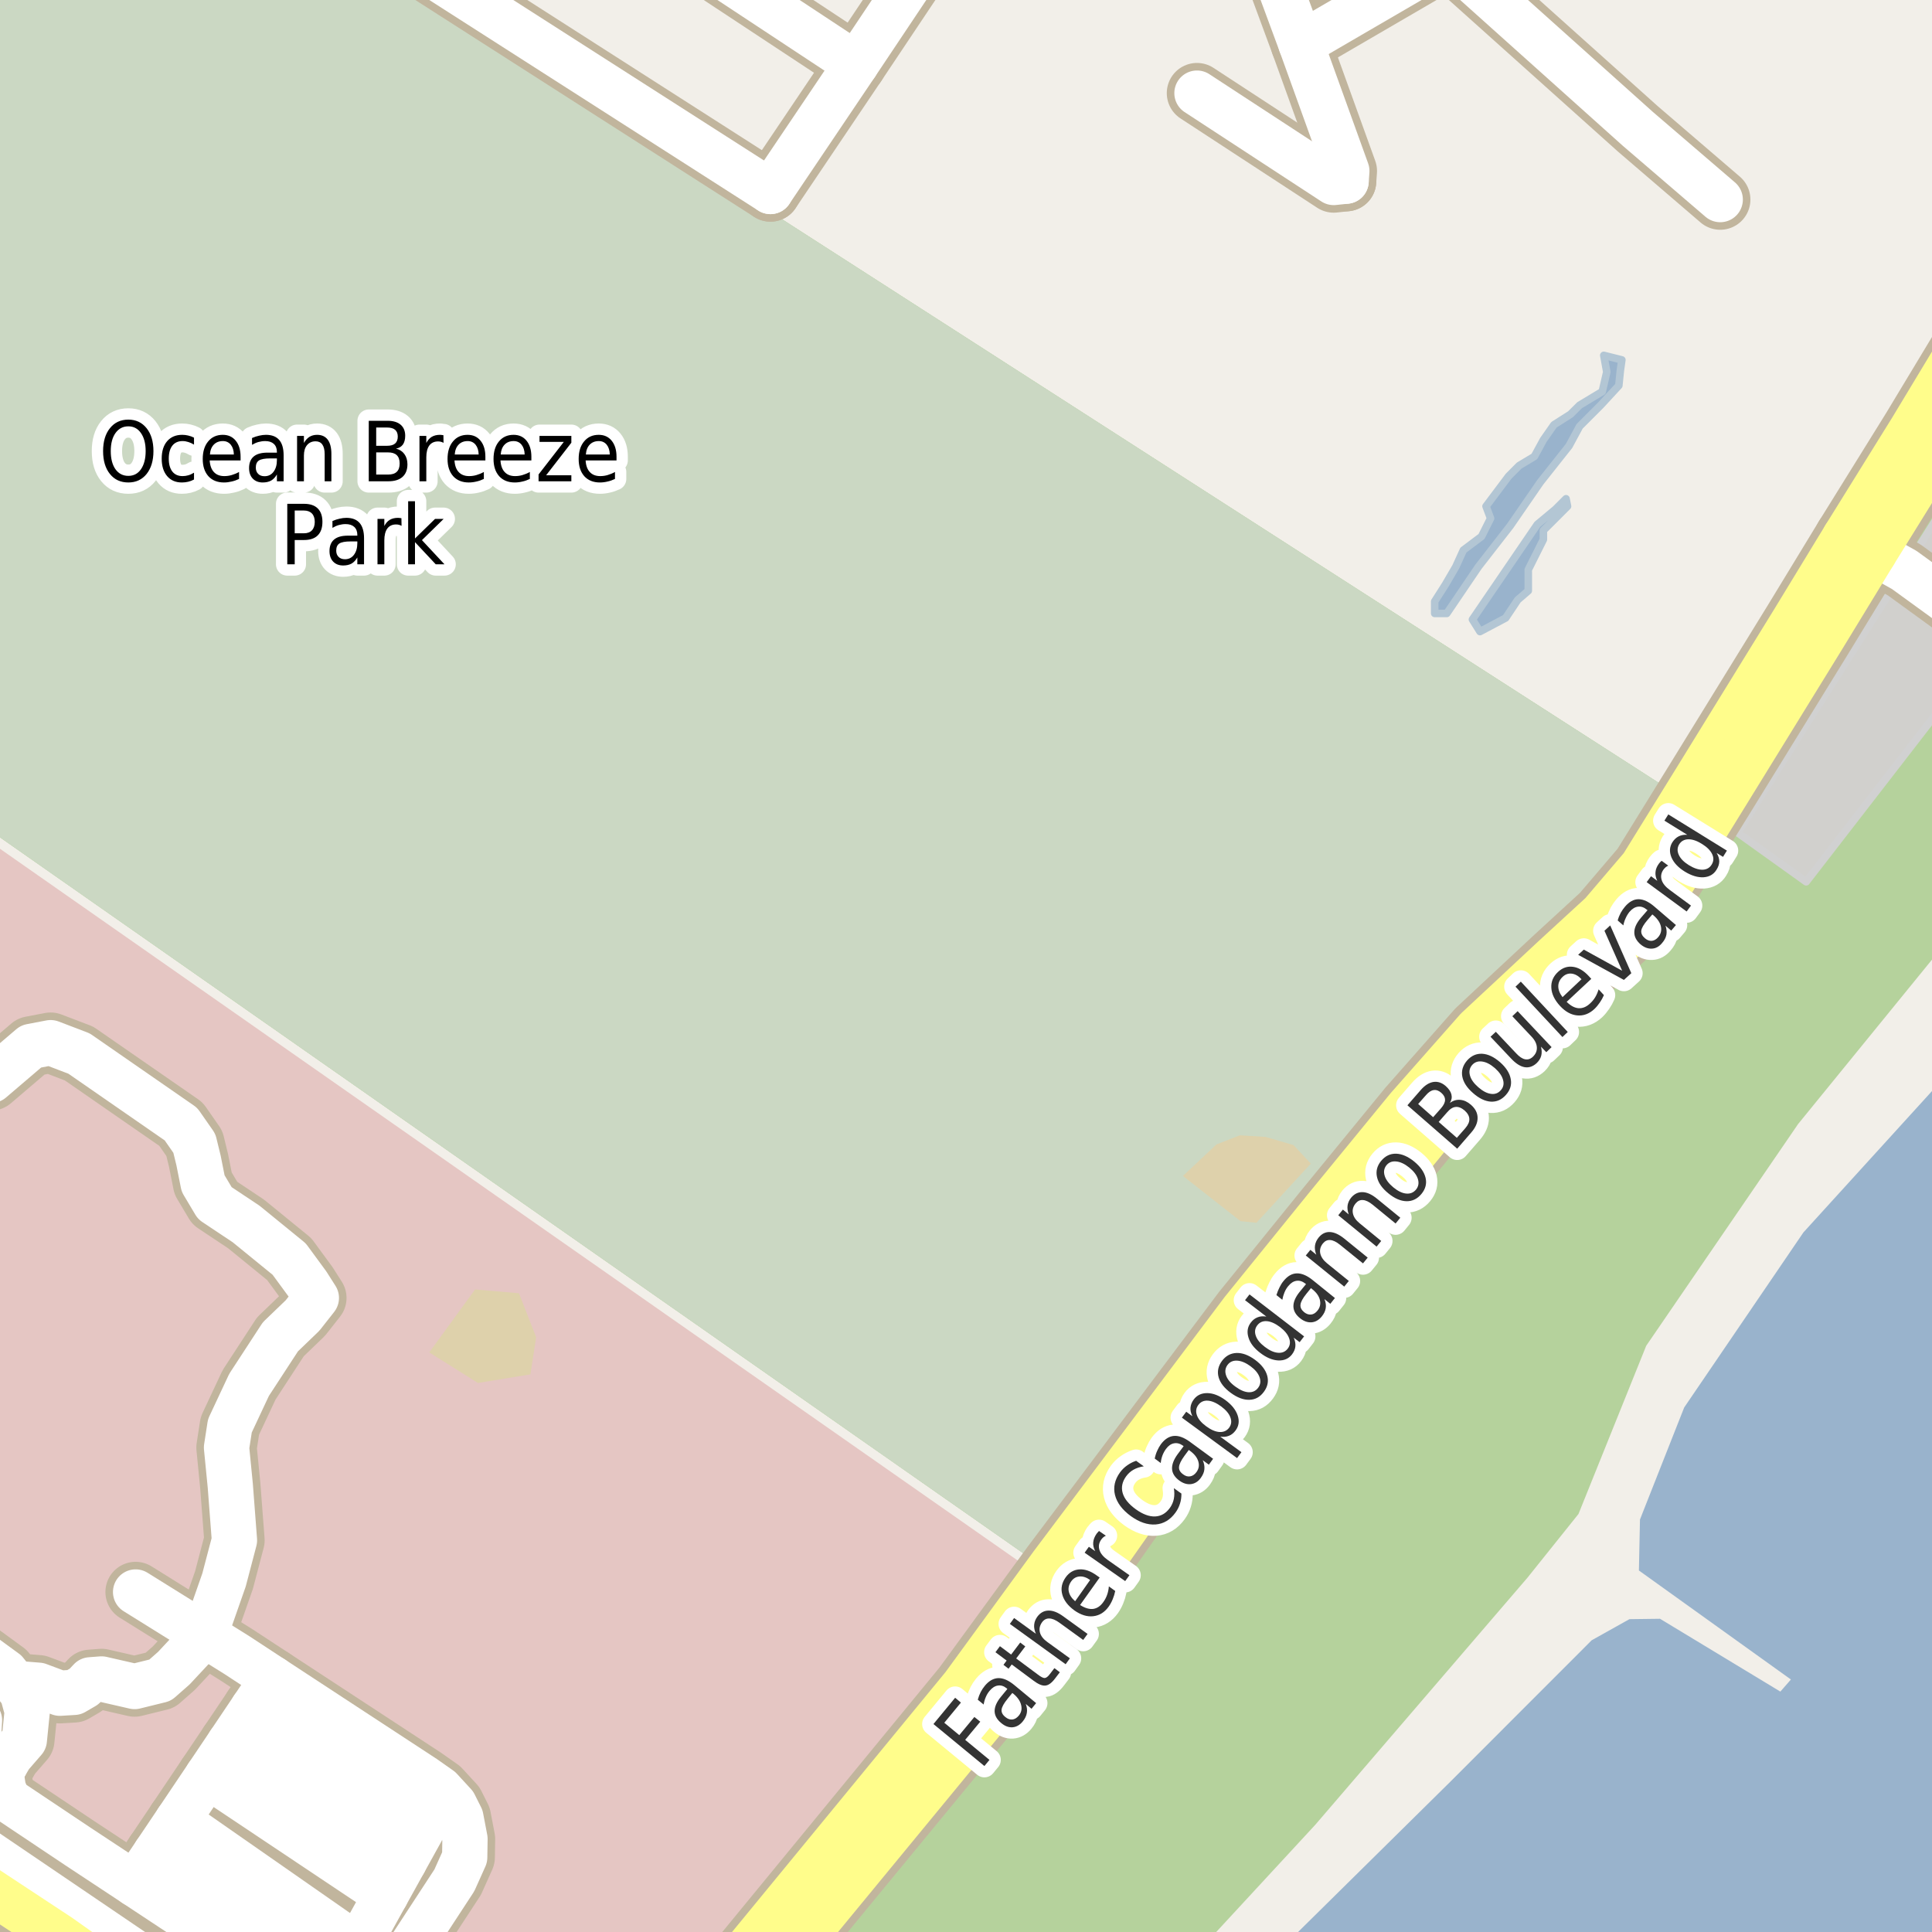 <?xml version="1.0" encoding="UTF-8"?>
<svg xmlns="http://www.w3.org/2000/svg" xmlns:xlink="http://www.w3.org/1999/xlink" width="256pt" height="256pt" viewBox="0 0 256 256" version="1.1">
<g id="surface2">
<rect x="0" y="0" width="256" height="256" style="fill:rgb(60%,70.196%,80%);fill-opacity:1;stroke:none;"/>
<path style=" stroke:none;fill-rule:evenodd;fill:rgb(94.902%,93.725%,91.373%);fill-opacity:1;" d="M 259 -4 L 259 141.273 L 238.965 163.297 L 223.164 186.496 L 217.605 200.582 L 217.305 201.348 L 217.164 208.098 L 237.305 222.543 L 235.906 224.145 L 219.961 214.496 L 215.906 214.547 L 210.906 217.344 L 192.164 236.098 L 168.961 259 L -4 259 L -4 -4 Z M 259 -4 "/>
<path style=" stroke:none;fill-rule:evenodd;fill:rgb(79.608%,84.706%,76.471%);fill-opacity:1;" d="M -4 108.152 L 130.32 202.125 L 137.711 207.297 L 178.023 154.379 L 199.945 130.227 L 212.203 119.219 L 217.25 112.141 L 221.672 104.941 L 52.207 -4 L -4 -4 Z M -4 108.152 "/>
<path style=" stroke:none;fill-rule:evenodd;fill:rgb(70.98%,82.353%,61.176%);fill-opacity:1;" d="M -4 108.152 L 130.32 202.125 L 137.711 207.297 L 178.023 154.379 L 199.945 130.227 L 212.203 119.219 L 217.25 112.141 L 221.672 104.941 L 52.207 -4 L -4 -4 Z M -4 108.152 "/>
<path style=" stroke:none;fill-rule:evenodd;fill:rgb(79.608%,84.706%,76.471%);fill-opacity:1;" d="M -4 108.152 L 130.32 202.125 L 137.711 207.297 L 178.023 154.379 L 199.945 130.227 L 212.203 119.219 L 217.25 112.141 L 221.672 104.941 L 52.207 -4 L -4 -4 Z M -4 108.152 "/>
<path style=" stroke:none;fill-rule:evenodd;fill:rgb(70.98%,82.353%,61.176%);fill-opacity:1;" d="M -4 260 L 157.461 260 L 174.258 241.82 L 202.383 209.07 L 209.156 200.613 L 218.133 178.32 L 236.391 151.668 L 238.254 148.945 L 258.004 124.695 L 260 116.086 L 260 -4 L 260 56.25 L 219.938 121.672 L 197.699 144.406 L 118.898 245.605 L 106.258 260 Z M 252.309 75.512 L 260 63.359 L 260 90.125 L 239.328 116.844 L 230.254 110.348 Z M 252.309 75.512 "/>
<path style=" stroke:none;fill-rule:evenodd;fill:rgb(89.804%,77.647%,76.471%);fill-opacity:1;" d="M -4 240.969 L 24.176 260 L 94.422 260 L 137.309 208.496 L -4 109.672 Z M -4 240.969 "/>
<path style=" stroke:none;fill-rule:evenodd;fill:rgb(81.961%,81.569%,80.392%);fill-opacity:1;" d="M 239.328 116.844 L 260 90.125 L 260 63.359 L 252.309 75.512 L 230.254 110.348 Z M 239.328 116.844 "/>
<path style="fill:none;stroke-width:1;stroke-linecap:round;stroke-linejoin:round;stroke:rgb(81.961%,81.961%,81.961%);stroke-opacity:1;stroke-miterlimit:10;" d="M 239.328 116.844 L 260 90.125 L 260 63.359 L 252.309 75.512 L 230.254 110.348 L 239.328 116.844 "/>
<path style=" stroke:none;fill-rule:evenodd;fill:rgb(87.059%,81.961%,67.059%);fill-opacity:1;" d="M 56.879 179.203 L 63.328 183.25 L 70.285 182.113 L 71.043 177.184 L 68.766 171.363 L 62.949 170.859 Z M 56.879 179.203 "/>
<path style=" stroke:none;fill-rule:evenodd;fill:rgb(87.059%,81.961%,67.059%);fill-opacity:1;" d="M 156.746 155.82 L 164.375 161.809 L 166.488 162.023 L 173.688 154.184 L 171.398 151.727 L 167.695 150.648 L 164.289 150.434 L 161.188 151.641 Z M 156.746 155.82 "/>
<path style=" stroke:none;fill-rule:evenodd;fill:rgb(60%,70.196%,80%);fill-opacity:1;" d="M 190.105 81.285 L 191.707 81.285 L 195.906 75.09 L 200.105 69.688 L 204.105 63.887 L 207.906 59.086 L 209.309 56.488 L 212.105 53.688 L 214.504 51.09 L 214.707 49.086 L 214.906 47.688 L 212.508 47.086 L 212.906 49.285 L 212.305 51.887 L 209.309 53.688 L 208.105 54.887 L 205.906 56.285 L 204.508 58.285 L 203.309 60.488 L 201.305 61.688 L 199.906 63.09 L 198.105 65.488 L 196.906 67.086 L 197.508 68.688 L 196.309 71.086 L 193.906 72.891 L 192.906 75.09 L 191.508 77.488 L 190.105 79.688 Z M 190.105 81.285 "/>
<path style="fill:none;stroke-width:1;stroke-linecap:round;stroke-linejoin:round;stroke:rgb(70.196%,77.647%,83.137%);stroke-opacity:1;stroke-miterlimit:10;" d="M 190.105 81.285 L 191.707 81.285 L 195.906 75.09 L 200.105 69.688 L 204.105 63.887 L 207.906 59.086 L 209.309 56.488 L 212.105 53.688 L 214.504 51.09 L 214.707 49.086 L 214.906 47.688 L 212.508 47.086 L 212.906 49.285 L 212.305 51.887 L 209.309 53.688 L 208.105 54.887 L 205.906 56.285 L 204.508 58.285 L 203.309 60.488 L 201.305 61.688 L 199.906 63.09 L 198.105 65.488 L 196.906 67.086 L 197.508 68.688 L 196.309 71.086 L 193.906 72.891 L 192.906 75.09 L 191.508 77.488 L 190.105 79.688 L 190.105 81.285 "/>
<path style=" stroke:none;fill-rule:evenodd;fill:rgb(60%,70.196%,80%);fill-opacity:1;" d="M 195.105 82.086 L 196.105 83.688 L 199.508 81.887 L 201.105 79.488 L 202.504 78.285 L 202.504 75.488 L 204.508 71.488 L 204.508 70.285 L 207.707 67.086 L 207.508 66.086 L 206.105 67.488 L 203.707 69.484 Z M 195.105 82.086 "/>
<path style="fill:none;stroke-width:1;stroke-linecap:round;stroke-linejoin:round;stroke:rgb(70.196%,77.647%,83.137%);stroke-opacity:1;stroke-miterlimit:10;" d="M 195.105 82.086 L 196.105 83.688 L 199.508 81.887 L 201.105 79.488 L 202.504 78.285 L 202.504 75.488 L 204.508 71.488 L 204.508 70.285 L 207.707 67.086 L 207.508 66.086 L 206.105 67.488 L 203.707 69.484 L 195.105 82.086 "/>
<path style="fill:none;stroke-width:8;stroke-linecap:round;stroke-linejoin:round;stroke:rgb(75.686%,70.98%,61.569%);stroke-opacity:1;stroke-miterlimit:10;" d="M 165.059 173.98 L 167.758 176.125 "/>
<path style="fill:none;stroke-width:8;stroke-linecap:round;stroke-linejoin:round;stroke:rgb(75.686%,70.98%,61.569%);stroke-opacity:1;stroke-miterlimit:10;" d="M 143.285 209.953 L 139.797 207.613 "/>
<path style="fill:none;stroke-width:8;stroke-linecap:round;stroke-linejoin:round;stroke:rgb(75.686%,70.98%,61.569%);stroke-opacity:1;stroke-miterlimit:10;" d="M 244.875 71.387 L 247.902 73.066 L 252.309 75.512 L 262.59 82.98 "/>
<path style="fill:none;stroke-width:8;stroke-linecap:round;stroke-linejoin:round;stroke:rgb(75.686%,70.98%,61.569%);stroke-opacity:1;stroke-miterlimit:10;" d="M -9 223.938 L -7.02 225.047 L -4.047 226.926 L -2.719 227.941 L -2.949 231.625 L -1.699 232.637 L 0.664 233.898 "/>
<path style="fill:none;stroke-width:8;stroke-linecap:round;stroke-linejoin:round;stroke:rgb(75.686%,70.98%,61.569%);stroke-opacity:1;stroke-miterlimit:10;" d="M 30.398 230.965 L 53.562 246.707 "/>
<path style="fill:none;stroke-width:8;stroke-linecap:round;stroke-linejoin:round;stroke:rgb(75.686%,70.98%,61.569%);stroke-opacity:1;stroke-miterlimit:10;" d="M 51.137 251.082 L 27.492 235.289 "/>
<path style="fill:none;stroke-width:8;stroke-linecap:round;stroke-linejoin:round;stroke:rgb(75.686%,70.98%,61.569%);stroke-opacity:1;stroke-miterlimit:10;" d="M 46.293 262.367 L 44.898 261.504 L 40.656 258.867 L 20.621 245.508 "/>
<path style="fill:none;stroke-width:8;stroke-linecap:round;stroke-linejoin:round;stroke:rgb(75.686%,70.98%,61.569%);stroke-opacity:1;stroke-miterlimit:10;" d="M 17.848 249.633 L 20.621 245.508 L 23.516 241.203 L 27.492 235.289 L 30.398 230.965 L 33.512 226.332 L 36.141 222.426 "/>
<path style="fill:none;stroke-width:8;stroke-linecap:round;stroke-linejoin:round;stroke:rgb(75.686%,70.98%,61.569%);stroke-opacity:1;stroke-miterlimit:10;" d="M 23.516 241.203 L 47.391 257.848 L 51.914 261.855 "/>
<path style="fill:none;stroke-width:8;stroke-linecap:round;stroke-linejoin:round;stroke:rgb(75.686%,70.98%,61.569%);stroke-opacity:1;stroke-miterlimit:10;" d="M 44.898 261.504 L 47.391 257.848 L 51.137 251.082 L 53.562 246.707 L 55.844 242.582 L 54.359 240.703 L 33.512 226.332 "/>
<path style="fill:none;stroke-width:8;stroke-linecap:round;stroke-linejoin:round;stroke:rgb(75.686%,70.98%,61.569%);stroke-opacity:1;stroke-miterlimit:10;" d="M 50.535 264 L 51.914 261.855 L 52.805 260.469 L 60.203 249.156 L 61.574 246.102 L 61.613 243.676 L 61.066 240.816 L 60.203 239.098 L 58.328 237.059 L 56.211 235.57 L 36.141 222.426 L 31.355 219.289 L 27.129 216.652 L 17.969 210.949 "/>
<path style="fill:none;stroke-width:8;stroke-linecap:round;stroke-linejoin:round;stroke:rgb(75.686%,70.98%,61.569%);stroke-opacity:1;stroke-miterlimit:10;" d="M 48.152 264 L 46.293 262.367 L 43.473 262.879 L 41.262 264 M 40.961 264 L 38.777 263.465 L 17.848 249.633 L 10.277 244.637 L 1.078 238.488 L 0.453 237 L 0.121 234.82 L 0.664 233.898 L 1.395 232.66 L 3.223 230.555 L 3.609 226.734 L 2.945 224.301 L 1.945 223.051 L 0.73 221.531 L -2.758 218.984 L -5.637 217.215 L -7.906 216.828 L -9 216.828 M -9 144.043 L -5.082 144.691 L -1.152 143.145 L 4.109 138.656 L 6.707 138.16 L 10.473 139.598 L 23.98 148.953 L 25.754 151.5 L 26.309 153.773 L 26.914 156.82 L 28.465 159.422 L 32.617 162.188 L 38.32 166.836 L 40.758 170.16 L 41.918 171.984 L 40.09 174.309 L 37.156 177.133 L 33.004 183.5 L 30.461 188.926 L 30.016 191.805 L 30.512 196.844 L 31.066 204.098 L 29.684 209.355 L 27.129 216.652 L 23.039 221.035 L 21.215 222.641 L 17.836 223.473 L 13.465 222.473 L 11.969 222.586 L 11.137 223.473 L 9.809 224.246 L 7.926 224.359 L 5.102 223.305 L 1.945 223.051 "/>
<path style="fill:none;stroke-width:8;stroke-linecap:round;stroke-linejoin:round;stroke:rgb(75.686%,70.98%,61.569%);stroke-opacity:1;stroke-miterlimit:10;" d="M 191.844 -5.496 L 172.387 5.828 "/>
<path style="fill:none;stroke-width:8;stroke-linecap:round;stroke-linejoin:round;stroke:rgb(75.686%,70.98%,61.569%);stroke-opacity:1;stroke-miterlimit:10;" d="M 158.605 12.34 L 176.723 24.18 L 178.363 24.004 "/>
<path style="fill:none;stroke-width:8;stroke-linecap:round;stroke-linejoin:round;stroke:rgb(75.686%,70.98%,61.569%);stroke-opacity:1;stroke-miterlimit:10;" d="M 125.145 -9 L 113.434 8.527 L 102.086 25.371 "/>
<path style="fill:none;stroke-width:8;stroke-linecap:round;stroke-linejoin:round;stroke:rgb(75.686%,70.98%,61.569%);stroke-opacity:1;stroke-miterlimit:10;" d="M 21.711 261.316 L -9 240.469 "/>
<path style="fill:none;stroke-width:8;stroke-linecap:round;stroke-linejoin:round;stroke:rgb(75.686%,70.98%,61.569%);stroke-opacity:1;stroke-miterlimit:10;" d="M 166.91 -9 L 172.387 5.828 L 178.461 22.66 L 178.363 24.004 "/>
<path style="fill:none;stroke-width:8;stroke-linecap:round;stroke-linejoin:round;stroke:rgb(75.686%,70.98%,61.569%);stroke-opacity:1;stroke-miterlimit:10;" d="M 86.871 -9 L 113.434 8.527 "/>
<path style="fill:none;stroke-width:8;stroke-linecap:round;stroke-linejoin:round;stroke:rgb(75.686%,70.98%,61.569%);stroke-opacity:1;stroke-miterlimit:10;" d="M 190.504 -9 L 191.844 -5.496 L 217.035 17.086 L 227.938 26.445 "/>
<path style="fill:none;stroke-width:8;stroke-linecap:round;stroke-linejoin:round;stroke:rgb(75.686%,70.98%,61.569%);stroke-opacity:1;stroke-miterlimit:10;" d="M 48.676 -9 L 52.27 -6.516 L 102.086 25.371 "/>
<path style="fill:none;stroke-width:8;stroke-linecap:round;stroke-linejoin:round;stroke:rgb(75.686%,70.98%,61.569%);stroke-opacity:1;stroke-miterlimit:10;" d="M -9 245.477 L 7.906 256.621 L 18.312 264 "/>
<path style="fill:none;stroke-width:9;stroke-linecap:round;stroke-linejoin:round;stroke:rgb(75.686%,70.98%,61.569%);stroke-opacity:1;stroke-miterlimit:10;" d="M 247.902 73.066 L 256.668 58.93 L 265 45.109 "/>
<path style="fill:none;stroke-width:9;stroke-linecap:round;stroke-linejoin:round;stroke:rgb(75.686%,70.98%,61.569%);stroke-opacity:1;stroke-miterlimit:10;" d="M 265 38.539 L 262.301 42.914 L 253.727 57.133 L 244.875 71.387 "/>
<path style="fill:none;stroke-width:9;stroke-linecap:round;stroke-linejoin:round;stroke:rgb(75.686%,70.98%,61.569%);stroke-opacity:1;stroke-miterlimit:10;" d="M 244.875 71.387 L 238.113 82.496 L 225.367 103.184 L 217.992 115.113 L 212.605 121.43 L 206.375 127.152 L 196.078 136.754 L 186.973 147.07 L 176.047 160.41 L 165.059 173.98 L 139.797 207.613 L 128.051 223.707 L 94.137 265 "/>
<path style="fill:none;stroke-width:9;stroke-linecap:round;stroke-linejoin:round;stroke:rgb(75.686%,70.98%,61.569%);stroke-opacity:1;stroke-miterlimit:10;" d="M 99.105 265 L 135.176 221.18 L 143.285 209.953 L 150.773 199.293 L 167.758 176.125 L 178.715 162.582 L 189.598 149.305 L 198.547 139.156 L 208.715 129.68 L 215.09 123.824 L 220.785 117.148 L 228.301 104.988 L 241.051 84.297 L 247.902 73.066 "/>
<path style="fill:none;stroke-width:6;stroke-linecap:round;stroke-linejoin:round;stroke:rgb(100%,100%,100%);stroke-opacity:1;stroke-miterlimit:10;" d="M 165.059 173.98 L 167.758 176.125 "/>
<path style="fill:none;stroke-width:6;stroke-linecap:round;stroke-linejoin:round;stroke:rgb(100%,100%,100%);stroke-opacity:1;stroke-miterlimit:10;" d="M 143.285 209.953 L 139.797 207.613 "/>
<path style="fill:none;stroke-width:6;stroke-linecap:round;stroke-linejoin:round;stroke:rgb(100%,100%,100%);stroke-opacity:1;stroke-miterlimit:10;" d="M 244.875 71.387 L 247.902 73.066 L 252.309 75.512 L 262.59 82.98 "/>
<path style="fill:none;stroke-width:6;stroke-linecap:round;stroke-linejoin:round;stroke:rgb(100%,100%,100%);stroke-opacity:1;stroke-miterlimit:10;" d="M -9 223.938 L -7.02 225.047 L -4.047 226.926 L -2.719 227.941 L -2.949 231.625 L -1.699 232.637 L 0.664 233.898 "/>
<path style="fill:none;stroke-width:6;stroke-linecap:round;stroke-linejoin:round;stroke:rgb(100%,100%,100%);stroke-opacity:1;stroke-miterlimit:10;" d="M 30.398 230.965 L 53.562 246.707 "/>
<path style="fill:none;stroke-width:6;stroke-linecap:round;stroke-linejoin:round;stroke:rgb(100%,100%,100%);stroke-opacity:1;stroke-miterlimit:10;" d="M 51.137 251.082 L 27.492 235.289 "/>
<path style="fill:none;stroke-width:6;stroke-linecap:round;stroke-linejoin:round;stroke:rgb(100%,100%,100%);stroke-opacity:1;stroke-miterlimit:10;" d="M 46.293 262.367 L 44.898 261.504 L 40.656 258.867 L 20.621 245.508 "/>
<path style="fill:none;stroke-width:6;stroke-linecap:round;stroke-linejoin:round;stroke:rgb(100%,100%,100%);stroke-opacity:1;stroke-miterlimit:10;" d="M 17.848 249.633 L 20.621 245.508 L 23.516 241.203 L 27.492 235.289 L 30.398 230.965 L 33.512 226.332 L 36.141 222.426 "/>
<path style="fill:none;stroke-width:6;stroke-linecap:round;stroke-linejoin:round;stroke:rgb(100%,100%,100%);stroke-opacity:1;stroke-miterlimit:10;" d="M 23.516 241.203 L 47.391 257.848 L 51.914 261.855 "/>
<path style="fill:none;stroke-width:6;stroke-linecap:round;stroke-linejoin:round;stroke:rgb(100%,100%,100%);stroke-opacity:1;stroke-miterlimit:10;" d="M 44.898 261.504 L 47.391 257.848 L 51.137 251.082 L 53.562 246.707 L 55.844 242.582 L 54.359 240.703 L 33.512 226.332 "/>
<path style="fill:none;stroke-width:6;stroke-linecap:round;stroke-linejoin:round;stroke:rgb(100%,100%,100%);stroke-opacity:1;stroke-miterlimit:10;" d="M 50.535 264 L 51.914 261.855 L 52.805 260.469 L 60.203 249.156 L 61.574 246.102 L 61.613 243.676 L 61.066 240.816 L 60.203 239.098 L 58.328 237.059 L 56.211 235.57 L 36.141 222.426 L 31.355 219.289 L 27.129 216.652 L 17.969 210.949 "/>
<path style="fill:none;stroke-width:6;stroke-linecap:round;stroke-linejoin:round;stroke:rgb(100%,100%,100%);stroke-opacity:1;stroke-miterlimit:10;" d="M 48.152 264 L 46.293 262.367 L 43.473 262.879 L 41.262 264 M 40.961 264 L 38.777 263.465 L 17.848 249.633 L 10.277 244.637 L 1.078 238.488 L 0.453 237 L 0.121 234.82 L 0.664 233.898 L 1.395 232.66 L 3.223 230.555 L 3.609 226.734 L 2.945 224.301 L 1.945 223.051 L 0.73 221.531 L -2.758 218.984 L -5.637 217.215 L -7.906 216.828 L -9 216.828 M -9 144.043 L -5.082 144.691 L -1.152 143.145 L 4.109 138.656 L 6.707 138.16 L 10.473 139.598 L 23.98 148.953 L 25.754 151.5 L 26.309 153.773 L 26.914 156.82 L 28.465 159.422 L 32.617 162.188 L 38.32 166.836 L 40.758 170.16 L 41.918 171.984 L 40.09 174.309 L 37.156 177.133 L 33.004 183.5 L 30.461 188.926 L 30.016 191.805 L 30.512 196.844 L 31.066 204.098 L 29.684 209.355 L 27.129 216.652 L 23.039 221.035 L 21.215 222.641 L 17.836 223.473 L 13.465 222.473 L 11.969 222.586 L 11.137 223.473 L 9.809 224.246 L 7.926 224.359 L 5.102 223.305 L 1.945 223.051 "/>
<path style="fill:none;stroke-width:6;stroke-linecap:round;stroke-linejoin:round;stroke:rgb(100%,100%,100%);stroke-opacity:1;stroke-miterlimit:10;" d="M 191.844 -5.496 L 172.387 5.828 "/>
<path style="fill:none;stroke-width:6;stroke-linecap:round;stroke-linejoin:round;stroke:rgb(100%,100%,100%);stroke-opacity:1;stroke-miterlimit:10;" d="M 158.605 12.34 L 176.723 24.18 L 178.363 24.004 "/>
<path style="fill:none;stroke-width:6;stroke-linecap:round;stroke-linejoin:round;stroke:rgb(100%,100%,100%);stroke-opacity:1;stroke-miterlimit:10;" d="M 125.145 -9 L 113.434 8.527 L 102.086 25.371 "/>
<path style="fill:none;stroke-width:6;stroke-linecap:round;stroke-linejoin:round;stroke:rgb(100%,100%,100%);stroke-opacity:1;stroke-miterlimit:10;" d="M 21.711 261.316 L -9 240.469 "/>
<path style="fill:none;stroke-width:6;stroke-linecap:round;stroke-linejoin:round;stroke:rgb(100%,100%,100%);stroke-opacity:1;stroke-miterlimit:10;" d="M 166.91 -9 L 172.387 5.828 L 178.461 22.66 L 178.363 24.004 "/>
<path style="fill:none;stroke-width:6;stroke-linecap:round;stroke-linejoin:round;stroke:rgb(100%,100%,100%);stroke-opacity:1;stroke-miterlimit:10;" d="M 86.871 -9 L 113.434 8.527 "/>
<path style="fill:none;stroke-width:6;stroke-linecap:round;stroke-linejoin:round;stroke:rgb(100%,100%,100%);stroke-opacity:1;stroke-miterlimit:10;" d="M 190.504 -9 L 191.844 -5.496 L 217.035 17.086 L 227.938 26.445 "/>
<path style="fill:none;stroke-width:6;stroke-linecap:round;stroke-linejoin:round;stroke:rgb(100%,100%,100%);stroke-opacity:1;stroke-miterlimit:10;" d="M 48.676 -9 L 52.27 -6.516 L 102.086 25.371 "/>
<path style="fill:none;stroke-width:6;stroke-linecap:round;stroke-linejoin:round;stroke:rgb(100%,99.216%,54.51%);stroke-opacity:1;stroke-miterlimit:10;" d="M -9 245.477 L 7.906 256.621 L 18.312 264 "/>
<path style="fill:none;stroke-width:7;stroke-linecap:round;stroke-linejoin:round;stroke:rgb(100%,99.216%,54.51%);stroke-opacity:1;stroke-miterlimit:10;" d="M 247.902 73.066 L 256.668 58.93 L 265 45.109 "/>
<path style="fill:none;stroke-width:7;stroke-linecap:round;stroke-linejoin:round;stroke:rgb(100%,99.216%,54.51%);stroke-opacity:1;stroke-miterlimit:10;" d="M 265 38.539 L 262.301 42.914 L 253.727 57.133 L 244.875 71.387 "/>
<path style="fill:none;stroke-width:7;stroke-linecap:round;stroke-linejoin:round;stroke:rgb(100%,99.216%,54.51%);stroke-opacity:1;stroke-miterlimit:10;" d="M 244.875 71.387 L 238.113 82.496 L 225.367 103.184 L 217.992 115.113 L 212.605 121.43 L 206.375 127.152 L 196.078 136.754 L 186.973 147.07 L 176.047 160.41 L 165.059 173.98 L 139.797 207.613 L 128.051 223.707 L 94.137 265 "/>
<path style="fill:none;stroke-width:7;stroke-linecap:round;stroke-linejoin:round;stroke:rgb(100%,99.216%,54.51%);stroke-opacity:1;stroke-miterlimit:10;" d="M 99.105 265 L 135.176 221.18 L 143.285 209.953 L 150.773 199.293 L 167.758 176.125 L 178.715 162.582 L 189.598 149.305 L 198.547 139.156 L 208.715 129.68 L 215.09 123.824 L 220.785 117.148 L 228.301 104.988 L 241.051 84.297 L 247.902 73.066 "/>
<path style="fill:none;stroke-width:3;stroke-linecap:round;stroke-linejoin:round;stroke:rgb(100%,100%,100%);stroke-opacity:1;stroke-miterlimit:10;" d="M 17.004 56.492 C 16.293 56.492 15.727 56.789 15.301 57.383 C 14.883 57.969 14.676 58.766 14.676 59.773 C 14.676 60.785 14.883 61.586 15.301 62.18 C 15.727 62.766 16.293 63.055 17.004 63.055 C 17.711 63.055 18.27 62.766 18.676 62.18 C 19.09 61.586 19.301 60.785 19.301 59.773 C 19.301 58.766 19.09 57.969 18.676 57.383 C 18.27 56.789 17.711 56.492 17.004 56.492 Z M 17.004 55.602 C 18.012 55.602 18.82 55.984 19.426 56.742 C 20.027 57.492 20.332 58.504 20.332 59.773 C 20.332 61.035 20.027 62.047 19.426 62.805 C 18.82 63.555 18.012 63.93 17.004 63.93 C 15.98 63.93 15.168 63.555 14.566 62.805 C 13.961 62.055 13.66 61.047 13.66 59.773 C 13.66 58.504 13.961 57.492 14.566 56.742 C 15.168 55.984 15.98 55.602 17.004 55.602 Z M 25.707 57.992 L 25.707 58.914 C 25.457 58.758 25.207 58.645 24.957 58.57 C 24.707 58.488 24.449 58.445 24.191 58.445 C 23.605 58.445 23.152 58.648 22.832 59.055 C 22.52 59.461 22.363 60.035 22.363 60.773 C 22.363 61.504 22.52 62.07 22.832 62.477 C 23.152 62.883 23.605 63.086 24.191 63.086 C 24.449 63.086 24.707 63.051 24.957 62.977 C 25.207 62.906 25.457 62.789 25.707 62.633 L 25.707 63.539 C 25.457 63.676 25.195 63.773 24.926 63.836 C 24.664 63.898 24.387 63.93 24.098 63.93 C 23.273 63.93 22.621 63.648 22.145 63.086 C 21.664 62.516 21.426 61.742 21.426 60.773 C 21.426 59.797 21.664 59.023 22.145 58.461 C 22.633 57.898 23.301 57.617 24.145 57.617 C 24.414 57.617 24.68 57.648 24.941 57.711 C 25.211 57.773 25.465 57.867 25.707 57.992 Z M 31.879 60.523 L 31.879 61.008 L 27.785 61.008 C 27.824 61.688 28.012 62.203 28.348 62.555 C 28.68 62.91 29.137 63.086 29.723 63.086 C 30.066 63.086 30.395 63.039 30.707 62.945 C 31.027 62.852 31.352 62.719 31.676 62.539 L 31.676 63.461 C 31.352 63.617 31.023 63.734 30.691 63.805 C 30.355 63.887 30.02 63.93 29.676 63.93 C 28.809 63.93 28.121 63.656 27.613 63.102 C 27.113 62.539 26.863 61.781 26.863 60.82 C 26.863 59.844 27.102 59.066 27.582 58.492 C 28.059 57.91 28.707 57.617 29.52 57.617 C 30.246 57.617 30.82 57.879 31.238 58.398 C 31.664 58.922 31.879 59.629 31.879 60.523 Z M 30.988 60.227 C 30.977 59.688 30.84 59.254 30.582 58.93 C 30.32 58.609 29.973 58.445 29.535 58.445 C 29.035 58.445 28.633 58.602 28.332 58.914 C 28.027 59.227 27.855 59.664 27.816 60.227 Z M 35.801 60.742 C 35.082 60.742 34.582 60.836 34.301 61.023 C 34.027 61.211 33.895 61.523 33.895 61.961 C 33.895 62.305 33.996 62.582 34.207 62.789 C 34.414 63 34.695 63.102 35.051 63.102 C 35.551 63.102 35.945 62.91 36.238 62.523 C 36.539 62.129 36.691 61.613 36.691 60.977 L 36.691 60.742 Z M 37.582 60.336 L 37.582 63.773 L 36.691 63.773 L 36.691 62.867 C 36.48 63.234 36.227 63.504 35.926 63.68 C 35.621 63.844 35.254 63.93 34.816 63.93 C 34.262 63.93 33.82 63.758 33.488 63.414 C 33.164 63.07 33.004 62.609 33.004 62.023 C 33.004 61.348 33.207 60.836 33.613 60.492 C 34.02 60.148 34.629 59.977 35.441 59.977 L 36.691 59.977 L 36.691 59.883 C 36.691 59.426 36.555 59.07 36.285 58.82 C 36.012 58.57 35.633 58.445 35.145 58.445 C 34.84 58.445 34.539 58.488 34.238 58.57 C 33.945 58.656 33.664 58.781 33.395 58.945 L 33.395 58.039 C 33.727 57.895 34.043 57.789 34.348 57.727 C 34.648 57.656 34.945 57.617 35.238 57.617 C 36.02 57.617 36.602 57.844 36.988 58.289 C 37.383 58.738 37.582 59.422 37.582 60.336 Z M 43.91 60.148 L 43.91 63.773 L 43.02 63.773 L 43.02 60.18 C 43.02 59.609 42.914 59.18 42.707 58.898 C 42.508 58.617 42.211 58.477 41.816 58.477 C 41.336 58.477 40.957 58.648 40.676 58.992 C 40.402 59.328 40.27 59.785 40.27 60.367 L 40.27 63.773 L 39.363 63.773 L 39.363 57.758 L 40.27 57.758 L 40.27 58.695 C 40.477 58.332 40.723 58.062 41.004 57.883 C 41.293 57.707 41.633 57.617 42.02 57.617 C 42.633 57.617 43.102 57.832 43.426 58.258 C 43.746 58.688 43.91 59.316 43.91 60.148 Z M 49.848 59.945 L 49.848 62.883 L 51.41 62.883 C 51.93 62.883 52.316 62.766 52.566 62.523 C 52.824 62.285 52.957 61.914 52.957 61.414 C 52.957 60.914 52.824 60.547 52.566 60.305 C 52.316 60.066 51.93 59.945 51.41 59.945 Z M 49.848 56.648 L 49.848 59.07 L 51.285 59.07 C 51.762 59.07 52.117 58.973 52.348 58.773 C 52.586 58.566 52.707 58.258 52.707 57.852 C 52.707 57.445 52.586 57.145 52.348 56.945 C 52.117 56.75 51.762 56.648 51.285 56.648 Z M 48.863 55.758 L 51.363 55.758 C 52.102 55.758 52.676 55.93 53.082 56.273 C 53.488 56.617 53.691 57.109 53.691 57.742 C 53.691 58.234 53.586 58.625 53.379 58.914 C 53.168 59.195 52.867 59.375 52.473 59.445 C 52.949 59.562 53.32 59.801 53.582 60.164 C 53.852 60.531 53.988 60.984 53.988 61.523 C 53.988 62.242 53.77 62.801 53.332 63.195 C 52.895 63.582 52.27 63.773 51.457 63.773 L 48.863 63.773 Z M 58.77 58.68 C 58.664 58.617 58.551 58.57 58.426 58.539 C 58.309 58.508 58.184 58.492 58.051 58.492 C 57.539 58.492 57.148 58.676 56.879 59.039 C 56.617 59.406 56.488 59.926 56.488 60.602 L 56.488 63.773 L 55.582 63.773 L 55.582 57.758 L 56.488 57.758 L 56.488 58.695 C 56.676 58.332 56.914 58.062 57.207 57.883 C 57.508 57.707 57.871 57.617 58.301 57.617 C 58.363 57.617 58.43 57.625 58.504 57.633 C 58.586 57.633 58.668 57.645 58.754 57.664 Z M 64.316 60.523 L 64.316 61.008 L 60.223 61.008 C 60.262 61.688 60.449 62.203 60.785 62.555 C 61.117 62.91 61.574 63.086 62.16 63.086 C 62.504 63.086 62.832 63.039 63.145 62.945 C 63.465 62.852 63.789 62.719 64.113 62.539 L 64.113 63.461 C 63.789 63.617 63.461 63.734 63.129 63.805 C 62.793 63.887 62.457 63.93 62.113 63.93 C 61.246 63.93 60.559 63.656 60.051 63.102 C 59.551 62.539 59.301 61.781 59.301 60.82 C 59.301 59.844 59.539 59.066 60.02 58.492 C 60.496 57.91 61.145 57.617 61.957 57.617 C 62.684 57.617 63.258 57.879 63.676 58.398 C 64.102 58.922 64.316 59.629 64.316 60.523 Z M 63.426 60.227 C 63.414 59.688 63.277 59.254 63.02 58.93 C 62.758 58.609 62.41 58.445 61.973 58.445 C 61.473 58.445 61.07 58.602 60.77 58.914 C 60.465 59.227 60.293 59.664 60.254 60.227 Z M 70.41 60.523 L 70.41 61.008 L 66.316 61.008 C 66.355 61.688 66.543 62.203 66.879 62.555 C 67.211 62.91 67.668 63.086 68.254 63.086 C 68.598 63.086 68.926 63.039 69.238 62.945 C 69.559 62.852 69.883 62.719 70.207 62.539 L 70.207 63.461 C 69.883 63.617 69.555 63.734 69.223 63.805 C 68.887 63.887 68.551 63.93 68.207 63.93 C 67.34 63.93 66.652 63.656 66.145 63.102 C 65.645 62.539 65.395 61.781 65.395 60.82 C 65.395 59.844 65.633 59.066 66.113 58.492 C 66.59 57.91 67.238 57.617 68.051 57.617 C 68.777 57.617 69.352 57.879 69.77 58.398 C 70.195 58.922 70.41 59.629 70.41 60.523 Z M 69.52 60.227 C 69.508 59.688 69.371 59.254 69.113 58.93 C 68.852 58.609 68.504 58.445 68.066 58.445 C 67.566 58.445 67.164 58.602 66.863 58.914 C 66.559 59.227 66.387 59.664 66.348 60.227 Z M 71.488 57.758 L 75.707 57.758 L 75.707 58.664 L 72.363 62.977 L 75.707 62.977 L 75.707 63.773 L 71.363 63.773 L 71.363 62.867 L 74.707 58.555 L 71.488 58.555 Z M 81.691 60.523 L 81.691 61.008 L 77.598 61.008 C 77.637 61.688 77.824 62.203 78.16 62.555 C 78.492 62.91 78.949 63.086 79.535 63.086 C 79.879 63.086 80.207 63.039 80.52 62.945 C 80.84 62.852 81.164 62.719 81.488 62.539 L 81.488 63.461 C 81.164 63.617 80.836 63.734 80.504 63.805 C 80.168 63.887 79.832 63.93 79.488 63.93 C 78.621 63.93 77.934 63.656 77.426 63.102 C 76.926 62.539 76.676 61.781 76.676 60.82 C 76.676 59.844 76.914 59.066 77.395 58.492 C 77.871 57.91 78.52 57.617 79.332 57.617 C 80.059 57.617 80.633 57.879 81.051 58.398 C 81.477 58.922 81.691 59.629 81.691 60.523 Z M 80.801 60.227 C 80.789 59.688 80.652 59.254 80.395 58.93 C 80.133 58.609 79.785 58.445 79.348 58.445 C 78.848 58.445 78.445 58.602 78.145 58.914 C 77.84 59.227 77.668 59.664 77.629 60.227 Z M 39.051 67.648 L 39.051 70.664 L 40.27 70.664 C 40.727 70.664 41.082 70.535 41.332 70.273 C 41.582 70.004 41.707 69.629 41.707 69.148 C 41.707 68.672 41.582 68.301 41.332 68.039 C 41.082 67.781 40.727 67.648 40.27 67.648 Z M 38.066 66.758 L 40.27 66.758 C 41.082 66.758 41.691 66.961 42.098 67.367 C 42.512 67.773 42.723 68.367 42.723 69.148 C 42.723 69.941 42.512 70.539 42.098 70.945 C 41.691 71.352 41.082 71.555 40.27 71.555 L 39.051 71.555 L 39.051 74.773 L 38.066 74.773 Z M 46.457 71.742 C 45.738 71.742 45.238 71.836 44.957 72.023 C 44.684 72.211 44.551 72.523 44.551 72.961 C 44.551 73.305 44.652 73.582 44.863 73.789 C 45.07 74 45.352 74.102 45.707 74.102 C 46.207 74.102 46.602 73.91 46.895 73.523 C 47.195 73.129 47.348 72.613 47.348 71.977 L 47.348 71.742 Z M 48.238 71.336 L 48.238 74.773 L 47.348 74.773 L 47.348 73.867 C 47.137 74.234 46.883 74.504 46.582 74.68 C 46.277 74.844 45.91 74.93 45.473 74.93 C 44.918 74.93 44.477 74.758 44.145 74.414 C 43.82 74.07 43.66 73.609 43.66 73.023 C 43.66 72.348 43.863 71.836 44.27 71.492 C 44.676 71.148 45.285 70.977 46.098 70.977 L 47.348 70.977 L 47.348 70.883 C 47.348 70.426 47.211 70.07 46.941 69.82 C 46.668 69.57 46.289 69.445 45.801 69.445 C 45.496 69.445 45.195 69.488 44.895 69.57 C 44.602 69.656 44.32 69.781 44.051 69.945 L 44.051 69.039 C 44.383 68.895 44.699 68.789 45.004 68.727 C 45.305 68.656 45.602 68.617 45.895 68.617 C 46.676 68.617 47.258 68.844 47.645 69.289 C 48.039 69.738 48.238 70.422 48.238 71.336 Z M 53.207 69.68 C 53.102 69.617 52.988 69.57 52.863 69.539 C 52.746 69.508 52.621 69.492 52.488 69.492 C 51.977 69.492 51.586 69.676 51.316 70.039 C 51.055 70.406 50.926 70.926 50.926 71.602 L 50.926 74.773 L 50.02 74.773 L 50.02 68.758 L 50.926 68.758 L 50.926 69.695 C 51.113 69.332 51.352 69.062 51.645 68.883 C 51.945 68.707 52.309 68.617 52.738 68.617 C 52.801 68.617 52.867 68.625 52.941 68.633 C 53.023 68.633 53.105 68.645 53.191 68.664 Z M 54.082 66.414 L 54.988 66.414 L 54.988 71.352 L 57.645 68.758 L 58.785 68.758 L 55.91 71.57 L 58.895 74.773 L 57.738 74.773 L 54.988 71.836 L 54.988 74.773 L 54.082 74.773 Z M 54.082 66.414 "/>
<path style=" stroke:none;fill-rule:evenodd;fill:rgb(0%,0%,0%);fill-opacity:1;" d="M 17.004 56.492 C 16.293 56.492 15.727 56.789 15.301 57.383 C 14.883 57.969 14.676 58.766 14.676 59.773 C 14.676 60.785 14.883 61.586 15.301 62.18 C 15.727 62.766 16.293 63.055 17.004 63.055 C 17.711 63.055 18.27 62.766 18.676 62.18 C 19.09 61.586 19.301 60.785 19.301 59.773 C 19.301 58.766 19.09 57.969 18.676 57.383 C 18.27 56.789 17.711 56.492 17.004 56.492 Z M 17.004 55.602 C 18.012 55.602 18.82 55.984 19.426 56.742 C 20.027 57.492 20.332 58.504 20.332 59.773 C 20.332 61.035 20.027 62.047 19.426 62.805 C 18.82 63.555 18.012 63.93 17.004 63.93 C 15.98 63.93 15.168 63.555 14.566 62.805 C 13.961 62.055 13.66 61.047 13.66 59.773 C 13.66 58.504 13.961 57.492 14.566 56.742 C 15.168 55.984 15.98 55.602 17.004 55.602 Z M 25.707 57.992 L 25.707 58.914 C 25.457 58.758 25.207 58.645 24.957 58.57 C 24.707 58.488 24.449 58.445 24.191 58.445 C 23.605 58.445 23.152 58.648 22.832 59.055 C 22.52 59.461 22.363 60.035 22.363 60.773 C 22.363 61.504 22.52 62.07 22.832 62.477 C 23.152 62.883 23.605 63.086 24.191 63.086 C 24.449 63.086 24.707 63.051 24.957 62.977 C 25.207 62.906 25.457 62.789 25.707 62.633 L 25.707 63.539 C 25.457 63.676 25.195 63.773 24.926 63.836 C 24.664 63.898 24.387 63.93 24.098 63.93 C 23.273 63.93 22.621 63.648 22.145 63.086 C 21.664 62.516 21.426 61.742 21.426 60.773 C 21.426 59.797 21.664 59.023 22.145 58.461 C 22.633 57.898 23.301 57.617 24.145 57.617 C 24.414 57.617 24.68 57.648 24.941 57.711 C 25.211 57.773 25.465 57.867 25.707 57.992 Z M 31.879 60.523 L 31.879 61.008 L 27.785 61.008 C 27.824 61.688 28.012 62.203 28.348 62.555 C 28.68 62.91 29.137 63.086 29.723 63.086 C 30.066 63.086 30.395 63.039 30.707 62.945 C 31.027 62.852 31.352 62.719 31.676 62.539 L 31.676 63.461 C 31.352 63.617 31.023 63.734 30.691 63.805 C 30.355 63.887 30.02 63.93 29.676 63.93 C 28.809 63.93 28.121 63.656 27.613 63.102 C 27.113 62.539 26.863 61.781 26.863 60.82 C 26.863 59.844 27.102 59.066 27.582 58.492 C 28.059 57.91 28.707 57.617 29.52 57.617 C 30.246 57.617 30.82 57.879 31.238 58.398 C 31.664 58.922 31.879 59.629 31.879 60.523 Z M 30.988 60.227 C 30.977 59.688 30.84 59.254 30.582 58.93 C 30.32 58.609 29.973 58.445 29.535 58.445 C 29.035 58.445 28.633 58.602 28.332 58.914 C 28.027 59.227 27.855 59.664 27.816 60.227 Z M 35.801 60.742 C 35.082 60.742 34.582 60.836 34.301 61.023 C 34.027 61.211 33.895 61.523 33.895 61.961 C 33.895 62.305 33.996 62.582 34.207 62.789 C 34.414 63 34.695 63.102 35.051 63.102 C 35.551 63.102 35.945 62.91 36.238 62.523 C 36.539 62.129 36.691 61.613 36.691 60.977 L 36.691 60.742 Z M 37.582 60.336 L 37.582 63.773 L 36.691 63.773 L 36.691 62.867 C 36.48 63.234 36.227 63.504 35.926 63.68 C 35.621 63.844 35.254 63.93 34.816 63.93 C 34.262 63.93 33.82 63.758 33.488 63.414 C 33.164 63.07 33.004 62.609 33.004 62.023 C 33.004 61.348 33.207 60.836 33.613 60.492 C 34.02 60.148 34.629 59.977 35.441 59.977 L 36.691 59.977 L 36.691 59.883 C 36.691 59.426 36.555 59.07 36.285 58.82 C 36.012 58.57 35.633 58.445 35.145 58.445 C 34.84 58.445 34.539 58.488 34.238 58.57 C 33.945 58.656 33.664 58.781 33.395 58.945 L 33.395 58.039 C 33.727 57.895 34.043 57.789 34.348 57.727 C 34.648 57.656 34.945 57.617 35.238 57.617 C 36.02 57.617 36.602 57.844 36.988 58.289 C 37.383 58.738 37.582 59.422 37.582 60.336 Z M 43.91 60.148 L 43.91 63.773 L 43.02 63.773 L 43.02 60.18 C 43.02 59.609 42.914 59.18 42.707 58.898 C 42.508 58.617 42.211 58.477 41.816 58.477 C 41.336 58.477 40.957 58.648 40.676 58.992 C 40.402 59.328 40.27 59.785 40.27 60.367 L 40.27 63.773 L 39.363 63.773 L 39.363 57.758 L 40.27 57.758 L 40.27 58.695 C 40.477 58.332 40.723 58.062 41.004 57.883 C 41.293 57.707 41.633 57.617 42.02 57.617 C 42.633 57.617 43.102 57.832 43.426 58.258 C 43.746 58.688 43.91 59.316 43.91 60.148 Z M 49.848 59.945 L 49.848 62.883 L 51.41 62.883 C 51.93 62.883 52.316 62.766 52.566 62.523 C 52.824 62.285 52.957 61.914 52.957 61.414 C 52.957 60.914 52.824 60.547 52.566 60.305 C 52.316 60.066 51.93 59.945 51.41 59.945 Z M 49.848 56.648 L 49.848 59.07 L 51.285 59.07 C 51.762 59.07 52.117 58.973 52.348 58.773 C 52.586 58.566 52.707 58.258 52.707 57.852 C 52.707 57.445 52.586 57.145 52.348 56.945 C 52.117 56.75 51.762 56.648 51.285 56.648 Z M 48.863 55.758 L 51.363 55.758 C 52.102 55.758 52.676 55.93 53.082 56.273 C 53.488 56.617 53.691 57.109 53.691 57.742 C 53.691 58.234 53.586 58.625 53.379 58.914 C 53.168 59.195 52.867 59.375 52.473 59.445 C 52.949 59.562 53.32 59.801 53.582 60.164 C 53.852 60.531 53.988 60.984 53.988 61.523 C 53.988 62.242 53.77 62.801 53.332 63.195 C 52.895 63.582 52.27 63.773 51.457 63.773 L 48.863 63.773 Z M 58.77 58.68 C 58.664 58.617 58.551 58.57 58.426 58.539 C 58.309 58.508 58.184 58.492 58.051 58.492 C 57.539 58.492 57.148 58.676 56.879 59.039 C 56.617 59.406 56.488 59.926 56.488 60.602 L 56.488 63.773 L 55.582 63.773 L 55.582 57.758 L 56.488 57.758 L 56.488 58.695 C 56.676 58.332 56.914 58.062 57.207 57.883 C 57.508 57.707 57.871 57.617 58.301 57.617 C 58.363 57.617 58.43 57.625 58.504 57.633 C 58.586 57.633 58.668 57.645 58.754 57.664 Z M 64.316 60.523 L 64.316 61.008 L 60.223 61.008 C 60.262 61.688 60.449 62.203 60.785 62.555 C 61.117 62.91 61.574 63.086 62.16 63.086 C 62.504 63.086 62.832 63.039 63.145 62.945 C 63.465 62.852 63.789 62.719 64.113 62.539 L 64.113 63.461 C 63.789 63.617 63.461 63.734 63.129 63.805 C 62.793 63.887 62.457 63.93 62.113 63.93 C 61.246 63.93 60.559 63.656 60.051 63.102 C 59.551 62.539 59.301 61.781 59.301 60.82 C 59.301 59.844 59.539 59.066 60.02 58.492 C 60.496 57.91 61.145 57.617 61.957 57.617 C 62.684 57.617 63.258 57.879 63.676 58.398 C 64.102 58.922 64.316 59.629 64.316 60.523 Z M 63.426 60.227 C 63.414 59.688 63.277 59.254 63.02 58.93 C 62.758 58.609 62.41 58.445 61.973 58.445 C 61.473 58.445 61.07 58.602 60.77 58.914 C 60.465 59.227 60.293 59.664 60.254 60.227 Z M 70.41 60.523 L 70.41 61.008 L 66.316 61.008 C 66.355 61.688 66.543 62.203 66.879 62.555 C 67.211 62.91 67.668 63.086 68.254 63.086 C 68.598 63.086 68.926 63.039 69.238 62.945 C 69.559 62.852 69.883 62.719 70.207 62.539 L 70.207 63.461 C 69.883 63.617 69.555 63.734 69.223 63.805 C 68.887 63.887 68.551 63.93 68.207 63.93 C 67.34 63.93 66.652 63.656 66.145 63.102 C 65.645 62.539 65.395 61.781 65.395 60.82 C 65.395 59.844 65.633 59.066 66.113 58.492 C 66.59 57.91 67.238 57.617 68.051 57.617 C 68.777 57.617 69.352 57.879 69.77 58.398 C 70.195 58.922 70.41 59.629 70.41 60.523 Z M 69.52 60.227 C 69.508 59.688 69.371 59.254 69.113 58.93 C 68.852 58.609 68.504 58.445 68.066 58.445 C 67.566 58.445 67.164 58.602 66.863 58.914 C 66.559 59.227 66.387 59.664 66.348 60.227 Z M 71.488 57.758 L 75.707 57.758 L 75.707 58.664 L 72.363 62.977 L 75.707 62.977 L 75.707 63.773 L 71.363 63.773 L 71.363 62.867 L 74.707 58.555 L 71.488 58.555 Z M 81.691 60.523 L 81.691 61.008 L 77.598 61.008 C 77.637 61.688 77.824 62.203 78.16 62.555 C 78.492 62.91 78.949 63.086 79.535 63.086 C 79.879 63.086 80.207 63.039 80.52 62.945 C 80.84 62.852 81.164 62.719 81.488 62.539 L 81.488 63.461 C 81.164 63.617 80.836 63.734 80.504 63.805 C 80.168 63.887 79.832 63.93 79.488 63.93 C 78.621 63.93 77.934 63.656 77.426 63.102 C 76.926 62.539 76.676 61.781 76.676 60.82 C 76.676 59.844 76.914 59.066 77.395 58.492 C 77.871 57.91 78.52 57.617 79.332 57.617 C 80.059 57.617 80.633 57.879 81.051 58.398 C 81.477 58.922 81.691 59.629 81.691 60.523 Z M 80.801 60.227 C 80.789 59.688 80.652 59.254 80.395 58.93 C 80.133 58.609 79.785 58.445 79.348 58.445 C 78.848 58.445 78.445 58.602 78.145 58.914 C 77.84 59.227 77.668 59.664 77.629 60.227 Z M 39.051 67.648 L 39.051 70.664 L 40.27 70.664 C 40.727 70.664 41.082 70.535 41.332 70.273 C 41.582 70.004 41.707 69.629 41.707 69.148 C 41.707 68.672 41.582 68.301 41.332 68.039 C 41.082 67.781 40.727 67.648 40.27 67.648 Z M 38.066 66.758 L 40.27 66.758 C 41.082 66.758 41.691 66.961 42.098 67.367 C 42.512 67.773 42.723 68.367 42.723 69.148 C 42.723 69.941 42.512 70.539 42.098 70.945 C 41.691 71.352 41.082 71.555 40.27 71.555 L 39.051 71.555 L 39.051 74.773 L 38.066 74.773 Z M 46.457 71.742 C 45.738 71.742 45.238 71.836 44.957 72.023 C 44.684 72.211 44.551 72.523 44.551 72.961 C 44.551 73.305 44.652 73.582 44.863 73.789 C 45.07 74 45.352 74.102 45.707 74.102 C 46.207 74.102 46.602 73.91 46.895 73.523 C 47.195 73.129 47.348 72.613 47.348 71.977 L 47.348 71.742 Z M 48.238 71.336 L 48.238 74.773 L 47.348 74.773 L 47.348 73.867 C 47.137 74.234 46.883 74.504 46.582 74.68 C 46.277 74.844 45.91 74.93 45.473 74.93 C 44.918 74.93 44.477 74.758 44.145 74.414 C 43.82 74.07 43.66 73.609 43.66 73.023 C 43.66 72.348 43.863 71.836 44.27 71.492 C 44.676 71.148 45.285 70.977 46.098 70.977 L 47.348 70.977 L 47.348 70.883 C 47.348 70.426 47.211 70.07 46.941 69.82 C 46.668 69.57 46.289 69.445 45.801 69.445 C 45.496 69.445 45.195 69.488 44.895 69.57 C 44.602 69.656 44.32 69.781 44.051 69.945 L 44.051 69.039 C 44.383 68.895 44.699 68.789 45.004 68.727 C 45.305 68.656 45.602 68.617 45.895 68.617 C 46.676 68.617 47.258 68.844 47.645 69.289 C 48.039 69.738 48.238 70.422 48.238 71.336 Z M 53.207 69.68 C 53.102 69.617 52.988 69.57 52.863 69.539 C 52.746 69.508 52.621 69.492 52.488 69.492 C 51.977 69.492 51.586 69.676 51.316 70.039 C 51.055 70.406 50.926 70.926 50.926 71.602 L 50.926 74.773 L 50.02 74.773 L 50.02 68.758 L 50.926 68.758 L 50.926 69.695 C 51.113 69.332 51.352 69.062 51.645 68.883 C 51.945 68.707 52.309 68.617 52.738 68.617 C 52.801 68.617 52.867 68.625 52.941 68.633 C 53.023 68.633 53.105 68.645 53.191 68.664 Z M 54.082 66.414 L 54.988 66.414 L 54.988 71.352 L 57.645 68.758 L 58.785 68.758 L 55.91 71.57 L 58.895 74.773 L 57.738 74.773 L 54.988 71.836 L 54.988 74.773 L 54.082 74.773 Z M 54.082 66.414 "/>
<path style="fill:none;stroke-width:3;stroke-linecap:round;stroke-linejoin:round;stroke:rgb(100%,100%,100%);stroke-opacity:1;stroke-miterlimit:10;" d="M 123.688 228.445 L 126.562 224.961 L 127.328 225.602 L 125.125 228.273 L 127.109 229.914 L 129.109 227.508 L 129.891 228.133 L 127.891 230.539 L 131.109 233.195 L 130.438 234.008 Z M 133.527 225.078 C 133.027 225.684 132.758 226.168 132.715 226.531 C 132.676 226.887 132.84 227.215 133.215 227.516 C 133.52 227.766 133.824 227.875 134.137 227.844 C 134.449 227.812 134.734 227.641 134.996 227.328 C 135.328 226.922 135.434 226.461 135.309 225.938 C 135.191 225.418 134.863 224.93 134.324 224.469 L 134.137 224.328 Z M 134.402 223.281 L 137.293 225.672 L 136.684 226.422 L 135.918 225.781 C 136.082 226.199 136.129 226.602 136.059 226.984 C 135.996 227.371 135.812 227.746 135.512 228.109 C 135.125 228.578 134.672 228.836 134.152 228.875 C 133.645 228.906 133.148 228.719 132.668 228.312 C 132.098 227.844 131.805 227.324 131.793 226.75 C 131.785 226.168 132.059 225.531 132.621 224.844 L 133.48 223.797 L 133.402 223.719 C 133.02 223.406 132.629 223.281 132.23 223.344 C 131.836 223.398 131.465 223.633 131.121 224.047 C 130.914 224.297 130.746 224.574 130.621 224.875 C 130.488 225.18 130.395 225.508 130.34 225.859 L 129.559 225.219 C 129.664 224.844 129.793 224.508 129.949 224.203 C 130.105 223.902 130.289 223.625 130.496 223.375 C 131.039 222.719 131.633 222.383 132.277 222.359 C 132.926 222.34 133.633 222.648 134.402 223.281 Z M 132.496 218.129 L 133.98 219.238 L 135.184 217.645 L 135.855 218.16 L 134.652 219.754 L 137.512 221.879 C 137.93 222.203 138.234 222.359 138.434 222.348 C 138.641 222.328 138.863 222.156 139.105 221.832 L 139.715 221.035 L 140.434 221.582 L 139.824 222.379 C 139.375 222.984 138.938 223.309 138.512 223.348 C 138.094 223.391 137.566 223.168 136.918 222.676 L 134.059 220.551 L 133.637 221.113 L 132.965 220.598 L 133.387 220.035 L 131.902 218.926 Z M 140.891 214.176 L 144.109 216.504 L 143.531 217.301 L 140.359 215.004 C 139.852 214.641 139.406 214.457 139.031 214.457 C 138.648 214.449 138.328 214.613 138.078 214.957 C 137.766 215.395 137.672 215.848 137.797 216.316 C 137.922 216.777 138.246 217.191 138.766 217.566 L 141.766 219.738 L 141.203 220.52 L 133.812 215.176 L 134.375 214.395 L 137.266 216.488 C 137.078 216.074 137 215.676 137.031 215.301 C 137.062 214.926 137.199 214.574 137.438 214.238 C 137.836 213.699 138.328 213.422 138.922 213.41 C 139.508 213.391 140.164 213.645 140.891 214.176 Z M 145.289 208.734 L 145.711 209.031 L 143.117 212.672 C 143.754 213.078 144.332 213.25 144.852 213.188 C 145.371 213.117 145.82 212.812 146.195 212.281 C 146.414 211.98 146.578 211.664 146.695 211.328 C 146.82 210.984 146.898 210.609 146.93 210.203 L 147.773 210.812 C 147.699 211.188 147.59 211.547 147.445 211.891 C 147.309 212.234 147.133 212.562 146.914 212.875 C 146.371 213.637 145.688 214.062 144.867 214.156 C 144.055 214.25 143.223 213.996 142.367 213.391 C 141.504 212.766 140.969 212.062 140.758 211.281 C 140.539 210.492 140.691 209.73 141.211 209 C 141.672 208.355 142.27 208.008 143.008 207.953 C 143.738 207.902 144.5 208.164 145.289 208.734 Z M 144.445 209.359 C 143.977 209.016 143.516 208.859 143.055 208.891 C 142.598 208.922 142.227 209.137 141.945 209.531 C 141.633 209.969 141.523 210.418 141.617 210.875 C 141.711 211.336 141.992 211.766 142.461 212.172 Z M 146.531 203.488 C 146.418 203.543 146.309 203.609 146.203 203.691 C 146.102 203.777 146 203.887 145.906 204.02 C 145.605 204.457 145.531 204.918 145.688 205.395 C 145.836 205.863 146.215 206.312 146.828 206.738 L 149.656 208.723 L 149.094 209.504 L 143.719 205.738 L 144.281 204.957 L 145.125 205.535 C 144.906 205.129 144.82 204.738 144.859 204.363 C 144.891 203.988 145.039 203.613 145.297 203.238 C 145.34 203.176 145.391 203.113 145.453 203.051 C 145.508 202.988 145.562 202.926 145.625 202.863 Z M 150.543 193.562 L 151.559 194.297 C 151.051 194.371 150.602 194.516 150.215 194.734 C 149.82 194.953 149.488 195.25 149.215 195.625 C 148.695 196.344 148.543 197.086 148.762 197.844 C 148.98 198.594 149.559 199.309 150.496 199.984 C 151.426 200.652 152.277 200.969 153.059 200.938 C 153.84 200.906 154.488 200.531 155.012 199.812 C 155.281 199.438 155.457 199.031 155.543 198.594 C 155.625 198.156 155.625 197.688 155.543 197.188 L 156.543 197.906 C 156.551 198.375 156.488 198.82 156.355 199.234 C 156.23 199.652 156.031 200.047 155.762 200.422 C 155.062 201.391 154.184 201.918 153.121 202 C 152.059 202.074 150.965 201.703 149.84 200.891 C 148.707 200.059 148.008 199.133 147.746 198.109 C 147.488 197.078 147.707 196.078 148.402 195.109 C 148.676 194.734 148.992 194.422 149.355 194.172 C 149.711 193.914 150.105 193.711 150.543 193.562 Z M 156.945 192.906 C 156.488 193.531 156.25 194.027 156.227 194.391 C 156.195 194.758 156.379 195.078 156.773 195.359 C 157.078 195.59 157.383 195.68 157.695 195.625 C 158.016 195.574 158.293 195.391 158.523 195.078 C 158.844 194.652 158.934 194.184 158.789 193.672 C 158.641 193.152 158.281 192.684 157.711 192.266 L 157.523 192.125 Z M 157.711 191.078 L 160.742 193.297 L 160.18 194.078 L 159.367 193.484 C 159.555 193.902 159.625 194.305 159.586 194.688 C 159.555 195.062 159.391 195.449 159.102 195.844 C 158.746 196.324 158.309 196.594 157.789 196.656 C 157.281 196.711 156.773 196.555 156.273 196.188 C 155.672 195.75 155.348 195.246 155.305 194.672 C 155.266 194.09 155.504 193.438 156.023 192.719 L 156.836 191.625 L 156.758 191.562 C 156.352 191.273 155.953 191.168 155.555 191.25 C 155.16 191.324 154.805 191.574 154.492 192 C 154.297 192.273 154.141 192.562 154.023 192.875 C 153.91 193.188 153.836 193.516 153.805 193.859 L 153.008 193.266 C 153.082 192.891 153.191 192.547 153.336 192.234 C 153.473 191.922 153.633 191.637 153.82 191.375 C 154.332 190.688 154.91 190.32 155.555 190.266 C 156.191 190.215 156.91 190.484 157.711 191.078 Z M 161.684 190.359 L 164.496 192.422 L 163.918 193.203 L 156.605 187.844 L 157.184 187.062 L 157.996 187.656 C 157.801 187.25 157.715 186.871 157.746 186.516 C 157.777 186.152 157.918 185.797 158.168 185.453 C 158.598 184.871 159.199 184.586 159.98 184.594 C 160.754 184.605 161.551 184.918 162.387 185.531 C 163.207 186.137 163.746 186.809 163.996 187.547 C 164.246 188.289 164.156 188.949 163.73 189.531 C 163.48 189.875 163.184 190.117 162.84 190.25 C 162.504 190.387 162.121 190.422 161.684 190.359 Z M 161.793 186.344 C 161.148 185.875 160.559 185.625 160.027 185.594 C 159.496 185.562 159.082 185.758 158.777 186.172 C 158.477 186.578 158.418 187.039 158.605 187.547 C 158.785 188.047 159.195 188.531 159.84 189 C 160.477 189.469 161.066 189.719 161.605 189.75 C 162.145 189.773 162.566 189.578 162.871 189.172 C 163.172 188.758 163.223 188.297 163.027 187.797 C 162.84 187.297 162.426 186.812 161.793 186.344 Z M 162.645 180.871 C 162.344 181.289 162.285 181.758 162.473 182.277 C 162.652 182.789 163.059 183.273 163.691 183.73 C 164.328 184.199 164.91 184.449 165.441 184.48 C 165.98 184.504 166.41 184.301 166.723 183.871 C 167.023 183.457 167.082 182.992 166.895 182.48 C 166.715 181.973 166.316 181.488 165.691 181.027 C 165.066 180.57 164.48 180.324 163.926 180.293 C 163.375 180.262 162.949 180.457 162.645 180.871 Z M 161.91 180.34 C 162.41 179.664 163.051 179.309 163.832 179.277 C 164.613 179.246 165.434 179.551 166.301 180.184 C 167.164 180.82 167.699 181.52 167.91 182.277 C 168.117 183.027 167.973 183.742 167.473 184.418 C 166.973 185.105 166.332 185.461 165.551 185.48 C 164.77 185.504 163.949 185.195 163.082 184.559 C 162.219 183.926 161.684 183.238 161.473 182.496 C 161.266 181.746 161.41 181.027 161.91 180.34 Z M 167.801 174.453 L 164.973 172.281 L 165.566 171.516 L 172.801 177.078 L 172.207 177.844 L 171.426 177.25 C 171.602 177.648 171.676 178.027 171.645 178.391 C 171.613 178.758 171.465 179.109 171.207 179.453 C 170.77 180.027 170.16 180.297 169.379 180.266 C 168.598 180.227 167.801 179.891 166.988 179.266 C 166.168 178.641 165.645 177.961 165.426 177.219 C 165.199 176.48 165.301 175.824 165.738 175.25 C 166 174.906 166.301 174.672 166.645 174.547 C 166.98 174.414 167.363 174.383 167.801 174.453 Z M 167.598 178.469 C 168.223 178.949 168.809 179.211 169.348 179.25 C 169.887 179.293 170.316 179.109 170.629 178.703 C 170.941 178.297 171.004 177.84 170.816 177.328 C 170.637 176.82 170.238 176.324 169.613 175.844 C 168.98 175.367 168.395 175.105 167.863 175.062 C 167.332 175.023 166.91 175.203 166.598 175.609 C 166.285 176.016 166.219 176.477 166.395 176.984 C 166.562 177.496 166.965 177.992 167.598 178.469 Z M 173.102 171.434 C 172.613 172.039 172.352 172.523 172.32 172.887 C 172.281 173.242 172.441 173.57 172.805 173.871 C 173.109 174.113 173.414 174.215 173.727 174.184 C 174.039 174.152 174.32 173.98 174.57 173.668 C 174.902 173.262 175.012 172.801 174.898 172.277 C 174.781 171.758 174.449 171.277 173.898 170.84 L 173.711 170.684 Z M 173.961 169.637 L 176.883 171.996 L 176.273 172.762 L 175.492 172.137 C 175.668 172.555 175.727 172.957 175.664 173.34 C 175.609 173.715 175.434 174.086 175.133 174.449 C 174.746 174.918 174.293 175.176 173.773 175.215 C 173.254 175.246 172.75 175.066 172.258 174.668 C 171.688 174.211 171.395 173.691 171.383 173.105 C 171.375 172.523 171.645 171.887 172.195 171.199 L 173.055 170.152 L 172.977 170.09 C 172.582 169.777 172.188 169.652 171.789 169.715 C 171.395 169.77 171.031 170.004 170.695 170.418 C 170.488 170.668 170.32 170.949 170.195 171.262 C 170.07 171.566 169.977 171.887 169.914 172.23 L 169.133 171.605 C 169.25 171.23 169.383 170.895 169.539 170.59 C 169.688 170.277 169.863 169.996 170.07 169.746 C 170.602 169.082 171.191 168.742 171.836 168.73 C 172.484 168.711 173.191 169.012 173.961 169.637 Z M 178.148 164.141 L 181.227 166.641 L 180.602 167.406 L 177.555 164.938 C 177.066 164.543 176.633 164.336 176.258 164.312 C 175.883 164.281 175.562 164.434 175.289 164.766 C 174.957 165.184 174.844 165.625 174.945 166.094 C 175.051 166.562 175.352 167 175.852 167.406 L 178.727 169.734 L 178.117 170.484 L 173.023 166.359 L 173.633 165.609 L 174.414 166.25 C 174.25 165.824 174.191 165.422 174.242 165.047 C 174.297 164.672 174.453 164.324 174.711 164 C 175.129 163.48 175.629 163.23 176.211 163.25 C 176.797 163.273 177.441 163.57 178.148 164.141 Z M 182.469 158.84 L 185.547 161.355 L 184.922 162.121 L 181.891 159.637 C 181.402 159.242 180.969 159.035 180.594 159.012 C 180.219 158.98 179.898 159.133 179.625 159.465 C 179.293 159.871 179.172 160.309 179.266 160.777 C 179.359 161.246 179.656 161.684 180.156 162.09 L 183.016 164.434 L 182.406 165.184 L 177.328 161.027 L 177.938 160.277 L 178.719 160.918 C 178.562 160.492 178.512 160.098 178.562 159.73 C 178.617 159.367 178.773 159.023 179.031 158.699 C 179.461 158.191 179.965 157.945 180.547 157.965 C 181.133 157.977 181.773 158.27 182.469 158.84 Z M 183.711 154.402 C 183.391 154.809 183.312 155.273 183.477 155.793 C 183.633 156.316 184.016 156.824 184.617 157.324 C 185.223 157.824 185.789 158.102 186.32 158.152 C 186.859 158.207 187.297 158.027 187.633 157.621 C 187.953 157.227 188.039 156.77 187.883 156.246 C 187.727 155.715 187.344 155.207 186.742 154.715 C 186.137 154.227 185.566 153.957 185.023 153.902 C 184.473 153.84 184.035 154.008 183.711 154.402 Z M 183.008 153.824 C 183.551 153.168 184.211 152.852 184.992 152.871 C 185.766 152.895 186.562 153.242 187.398 153.918 C 188.219 154.598 188.719 155.316 188.898 156.074 C 189.074 156.836 188.891 157.543 188.352 158.199 C 187.809 158.855 187.148 159.18 186.367 159.168 C 185.586 159.148 184.785 158.801 183.961 158.121 C 183.129 157.445 182.629 156.727 182.461 155.965 C 182.285 155.195 182.469 154.48 183.008 153.824 Z M 190.633 148.66 L 193.039 150.77 L 194.164 149.488 C 194.539 149.051 194.715 148.645 194.695 148.27 C 194.684 147.887 194.477 147.512 194.07 147.145 C 193.652 146.793 193.258 146.637 192.883 146.676 C 192.508 146.707 192.133 146.941 191.758 147.379 Z M 187.914 146.285 L 189.898 148.035 L 190.945 146.848 C 191.289 146.453 191.469 146.09 191.477 145.754 C 191.477 145.41 191.312 145.094 190.977 144.801 C 190.645 144.512 190.312 144.391 189.977 144.441 C 189.645 144.484 189.305 144.703 188.961 145.098 Z M 186.492 146.457 L 188.273 144.41 C 188.816 143.797 189.375 143.449 189.945 143.363 C 190.52 143.281 191.062 143.465 191.57 143.91 C 191.977 144.277 192.227 144.645 192.32 145.02 C 192.414 145.395 192.348 145.77 192.117 146.145 C 192.555 145.824 193.016 145.688 193.508 145.738 C 193.996 145.781 194.465 146 194.914 146.395 C 195.496 146.906 195.789 147.484 195.789 148.129 C 195.797 148.766 195.516 149.41 194.945 150.066 L 193.086 152.207 Z M 195.07 141.113 C 194.727 141.512 194.629 141.969 194.773 142.488 C 194.91 143.012 195.273 143.531 195.867 144.051 C 196.461 144.574 197.023 144.871 197.555 144.941 C 198.086 145.016 198.523 144.855 198.867 144.457 C 199.211 144.074 199.309 143.621 199.164 143.098 C 199.027 142.578 198.668 142.059 198.086 141.535 C 197.5 141.027 196.941 140.734 196.398 140.66 C 195.859 140.578 195.414 140.73 195.07 141.113 Z M 194.398 140.52 C 194.961 139.887 195.629 139.59 196.398 139.629 C 197.172 139.672 197.961 140.047 198.773 140.754 C 199.574 141.465 200.043 142.203 200.18 142.973 C 200.324 143.734 200.117 144.434 199.555 145.066 C 198.992 145.715 198.32 146.016 197.539 145.973 C 196.77 145.922 195.984 145.543 195.18 144.832 C 194.367 144.125 193.895 143.391 193.758 142.629 C 193.625 141.871 193.836 141.168 194.398 140.52 Z M 200.219 140.25 L 197.5 137.375 L 198.203 136.719 L 200.906 139.578 C 201.324 140.027 201.711 140.289 202.078 140.359 C 202.453 140.434 202.797 140.324 203.109 140.031 C 203.492 139.668 203.672 139.25 203.641 138.781 C 203.617 138.305 203.383 137.828 202.938 137.359 L 200.391 134.656 L 201.094 133.984 L 205.594 138.75 L 204.891 139.422 L 204.188 138.688 C 204.301 139.137 204.312 139.539 204.219 139.891 C 204.125 140.246 203.926 140.57 203.625 140.859 C 203.133 141.32 202.598 141.5 202.016 141.406 C 201.441 141.305 200.844 140.918 200.219 140.25 Z M 199.156 135.578 Z M 200.812 130.742 L 201.516 130.07 L 207.734 136.742 L 207.031 137.414 Z M 210.512 129.328 L 210.855 129.703 L 207.59 132.75 C 208.121 133.273 208.645 133.555 209.168 133.594 C 209.699 133.625 210.199 133.422 210.668 132.984 C 210.949 132.734 211.184 132.453 211.371 132.141 C 211.559 131.828 211.707 131.48 211.824 131.094 L 212.527 131.859 C 212.379 132.203 212.199 132.531 211.98 132.844 C 211.77 133.156 211.531 133.445 211.262 133.703 C 210.574 134.34 209.816 134.621 208.996 134.547 C 208.184 134.477 207.426 134.059 206.715 133.297 C 205.988 132.508 205.602 131.703 205.559 130.891 C 205.508 130.078 205.809 129.371 206.465 128.766 C 207.051 128.227 207.707 128.008 208.434 128.109 C 209.152 128.203 209.844 128.609 210.512 129.328 Z M 209.559 129.75 C 209.16 129.324 208.738 129.078 208.293 129.016 C 207.836 128.953 207.43 129.09 207.074 129.422 C 206.68 129.789 206.48 130.211 206.48 130.688 C 206.48 131.156 206.668 131.637 207.043 132.125 Z M 209.113 126.516 L 209.863 125.828 L 214.941 128.625 L 212.598 123.328 L 213.363 122.625 L 216.16 128.953 L 215.176 129.844 Z M 218.305 121.902 C 217.797 122.496 217.52 122.973 217.477 123.324 C 217.438 123.68 217.598 124.012 217.961 124.324 C 218.254 124.574 218.555 124.691 218.867 124.668 C 219.18 124.637 219.461 124.477 219.711 124.184 C 220.062 123.777 220.188 123.316 220.086 122.793 C 219.98 122.273 219.656 121.777 219.117 121.309 L 218.945 121.168 Z M 219.227 120.137 L 222.07 122.574 L 221.445 123.309 L 220.68 122.652 C 220.836 123.082 220.875 123.488 220.805 123.871 C 220.73 124.246 220.539 124.613 220.227 124.965 C 219.84 125.434 219.387 125.68 218.867 125.699 C 218.348 125.723 217.848 125.527 217.367 125.121 C 216.816 124.633 216.547 124.102 216.555 123.527 C 216.555 122.945 216.844 122.316 217.414 121.637 L 218.305 120.605 L 218.227 120.543 C 217.844 120.223 217.453 120.086 217.055 120.137 C 216.66 120.18 216.285 120.402 215.93 120.809 C 215.723 121.059 215.551 121.34 215.414 121.652 C 215.27 121.957 215.164 122.277 215.102 122.621 L 214.352 121.965 C 214.457 121.59 214.594 121.254 214.758 120.949 C 214.926 120.648 215.113 120.379 215.32 120.137 C 215.875 119.48 216.473 119.152 217.117 119.152 C 217.766 119.152 218.465 119.48 219.227 120.137 Z M 221.051 114.699 C 220.938 114.754 220.828 114.82 220.723 114.902 C 220.621 114.988 220.52 115.09 220.426 115.215 C 220.113 115.652 220.031 116.113 220.176 116.59 C 220.312 117.059 220.684 117.512 221.285 117.949 L 224.066 119.996 L 223.488 120.777 L 218.191 116.887 L 218.77 116.105 L 219.598 116.715 C 219.402 116.309 219.324 115.918 219.363 115.543 C 219.395 115.168 219.547 114.801 219.816 114.434 C 219.859 114.371 219.91 114.309 219.973 114.246 C 220.035 114.184 220.105 114.121 220.176 114.059 Z M 223.574 110.617 L 220.543 108.742 L 221.059 107.914 L 228.824 112.711 L 228.309 113.539 L 227.465 113.023 C 227.691 113.398 227.809 113.77 227.809 114.133 C 227.809 114.5 227.688 114.867 227.449 115.242 C 227.074 115.859 226.5 116.191 225.73 116.242 C 224.961 116.285 224.133 116.035 223.246 115.492 C 222.371 114.953 221.785 114.328 221.48 113.617 C 221.18 112.898 221.215 112.234 221.59 111.617 C 221.832 111.242 222.113 110.977 222.434 110.82 C 222.758 110.656 223.137 110.586 223.574 110.617 Z M 223.777 114.633 C 224.457 115.051 225.066 115.254 225.605 115.242 C 226.145 115.223 226.547 114.992 226.809 114.555 C 227.078 114.117 227.098 113.66 226.871 113.18 C 226.641 112.691 226.188 112.238 225.512 111.82 C 224.848 111.406 224.246 111.203 223.715 111.211 C 223.176 111.223 222.77 111.445 222.496 111.883 C 222.238 112.32 222.223 112.785 222.449 113.273 C 222.668 113.766 223.113 114.219 223.777 114.633 Z M 223.777 114.633 "/>
<path style=" stroke:none;fill-rule:evenodd;fill:rgb(20%,20%,20%);fill-opacity:1;" d="M 123.688 228.445 L 126.562 224.961 L 127.328 225.602 L 125.125 228.273 L 127.109 229.914 L 129.109 227.508 L 129.891 228.133 L 127.891 230.539 L 131.109 233.195 L 130.438 234.008 Z M 133.527 225.078 C 133.027 225.684 132.758 226.168 132.715 226.531 C 132.676 226.887 132.84 227.215 133.215 227.516 C 133.52 227.766 133.824 227.875 134.137 227.844 C 134.449 227.812 134.734 227.641 134.996 227.328 C 135.328 226.922 135.434 226.461 135.309 225.938 C 135.191 225.418 134.863 224.93 134.324 224.469 L 134.137 224.328 Z M 134.402 223.281 L 137.293 225.672 L 136.684 226.422 L 135.918 225.781 C 136.082 226.199 136.129 226.602 136.059 226.984 C 135.996 227.371 135.812 227.746 135.512 228.109 C 135.125 228.578 134.672 228.836 134.152 228.875 C 133.645 228.906 133.148 228.719 132.668 228.312 C 132.098 227.844 131.805 227.324 131.793 226.75 C 131.785 226.168 132.059 225.531 132.621 224.844 L 133.48 223.797 L 133.402 223.719 C 133.02 223.406 132.629 223.281 132.23 223.344 C 131.836 223.398 131.465 223.633 131.121 224.047 C 130.914 224.297 130.746 224.574 130.621 224.875 C 130.488 225.18 130.395 225.508 130.34 225.859 L 129.559 225.219 C 129.664 224.844 129.793 224.508 129.949 224.203 C 130.105 223.902 130.289 223.625 130.496 223.375 C 131.039 222.719 131.633 222.383 132.277 222.359 C 132.926 222.34 133.633 222.648 134.402 223.281 Z M 132.496 218.129 L 133.98 219.238 L 135.184 217.645 L 135.855 218.16 L 134.652 219.754 L 137.512 221.879 C 137.93 222.203 138.234 222.359 138.434 222.348 C 138.641 222.328 138.863 222.156 139.105 221.832 L 139.715 221.035 L 140.434 221.582 L 139.824 222.379 C 139.375 222.984 138.938 223.309 138.512 223.348 C 138.094 223.391 137.566 223.168 136.918 222.676 L 134.059 220.551 L 133.637 221.113 L 132.965 220.598 L 133.387 220.035 L 131.902 218.926 Z M 140.891 214.176 L 144.109 216.504 L 143.531 217.301 L 140.359 215.004 C 139.852 214.641 139.406 214.457 139.031 214.457 C 138.648 214.449 138.328 214.613 138.078 214.957 C 137.766 215.395 137.672 215.848 137.797 216.316 C 137.922 216.777 138.246 217.191 138.766 217.566 L 141.766 219.738 L 141.203 220.52 L 133.812 215.176 L 134.375 214.395 L 137.266 216.488 C 137.078 216.074 137 215.676 137.031 215.301 C 137.062 214.926 137.199 214.574 137.438 214.238 C 137.836 213.699 138.328 213.422 138.922 213.41 C 139.508 213.391 140.164 213.645 140.891 214.176 Z M 145.289 208.734 L 145.711 209.031 L 143.117 212.672 C 143.754 213.078 144.332 213.25 144.852 213.188 C 145.371 213.117 145.82 212.812 146.195 212.281 C 146.414 211.98 146.578 211.664 146.695 211.328 C 146.82 210.984 146.898 210.609 146.93 210.203 L 147.773 210.812 C 147.699 211.188 147.59 211.547 147.445 211.891 C 147.309 212.234 147.133 212.562 146.914 212.875 C 146.371 213.637 145.688 214.062 144.867 214.156 C 144.055 214.25 143.223 213.996 142.367 213.391 C 141.504 212.766 140.969 212.062 140.758 211.281 C 140.539 210.492 140.691 209.73 141.211 209 C 141.672 208.355 142.27 208.008 143.008 207.953 C 143.738 207.902 144.5 208.164 145.289 208.734 Z M 144.445 209.359 C 143.977 209.016 143.516 208.859 143.055 208.891 C 142.598 208.922 142.227 209.137 141.945 209.531 C 141.633 209.969 141.523 210.418 141.617 210.875 C 141.711 211.336 141.992 211.766 142.461 212.172 Z M 146.531 203.488 C 146.418 203.543 146.309 203.609 146.203 203.691 C 146.102 203.777 146 203.887 145.906 204.02 C 145.605 204.457 145.531 204.918 145.688 205.395 C 145.836 205.863 146.215 206.312 146.828 206.738 L 149.656 208.723 L 149.094 209.504 L 143.719 205.738 L 144.281 204.957 L 145.125 205.535 C 144.906 205.129 144.82 204.738 144.859 204.363 C 144.891 203.988 145.039 203.613 145.297 203.238 C 145.34 203.176 145.391 203.113 145.453 203.051 C 145.508 202.988 145.562 202.926 145.625 202.863 Z M 150.543 193.562 L 151.559 194.297 C 151.051 194.371 150.602 194.516 150.215 194.734 C 149.82 194.953 149.488 195.25 149.215 195.625 C 148.695 196.344 148.543 197.086 148.762 197.844 C 148.98 198.594 149.559 199.309 150.496 199.984 C 151.426 200.652 152.277 200.969 153.059 200.938 C 153.84 200.906 154.488 200.531 155.012 199.812 C 155.281 199.438 155.457 199.031 155.543 198.594 C 155.625 198.156 155.625 197.688 155.543 197.188 L 156.543 197.906 C 156.551 198.375 156.488 198.82 156.355 199.234 C 156.23 199.652 156.031 200.047 155.762 200.422 C 155.062 201.391 154.184 201.918 153.121 202 C 152.059 202.074 150.965 201.703 149.84 200.891 C 148.707 200.059 148.008 199.133 147.746 198.109 C 147.488 197.078 147.707 196.078 148.402 195.109 C 148.676 194.734 148.992 194.422 149.355 194.172 C 149.711 193.914 150.105 193.711 150.543 193.562 Z M 156.945 192.906 C 156.488 193.531 156.25 194.027 156.227 194.391 C 156.195 194.758 156.379 195.078 156.773 195.359 C 157.078 195.59 157.383 195.68 157.695 195.625 C 158.016 195.574 158.293 195.391 158.523 195.078 C 158.844 194.652 158.934 194.184 158.789 193.672 C 158.641 193.152 158.281 192.684 157.711 192.266 L 157.523 192.125 Z M 157.711 191.078 L 160.742 193.297 L 160.18 194.078 L 159.367 193.484 C 159.555 193.902 159.625 194.305 159.586 194.688 C 159.555 195.062 159.391 195.449 159.102 195.844 C 158.746 196.324 158.309 196.594 157.789 196.656 C 157.281 196.711 156.773 196.555 156.273 196.188 C 155.672 195.75 155.348 195.246 155.305 194.672 C 155.266 194.09 155.504 193.438 156.023 192.719 L 156.836 191.625 L 156.758 191.562 C 156.352 191.273 155.953 191.168 155.555 191.25 C 155.16 191.324 154.805 191.574 154.492 192 C 154.297 192.273 154.141 192.562 154.023 192.875 C 153.91 193.188 153.836 193.516 153.805 193.859 L 153.008 193.266 C 153.082 192.891 153.191 192.547 153.336 192.234 C 153.473 191.922 153.633 191.637 153.82 191.375 C 154.332 190.688 154.91 190.32 155.555 190.266 C 156.191 190.215 156.91 190.484 157.711 191.078 Z M 161.684 190.359 L 164.496 192.422 L 163.918 193.203 L 156.605 187.844 L 157.184 187.062 L 157.996 187.656 C 157.801 187.25 157.715 186.871 157.746 186.516 C 157.777 186.152 157.918 185.797 158.168 185.453 C 158.598 184.871 159.199 184.586 159.98 184.594 C 160.754 184.605 161.551 184.918 162.387 185.531 C 163.207 186.137 163.746 186.809 163.996 187.547 C 164.246 188.289 164.156 188.949 163.73 189.531 C 163.48 189.875 163.184 190.117 162.84 190.25 C 162.504 190.387 162.121 190.422 161.684 190.359 Z M 161.793 186.344 C 161.148 185.875 160.559 185.625 160.027 185.594 C 159.496 185.562 159.082 185.758 158.777 186.172 C 158.477 186.578 158.418 187.039 158.605 187.547 C 158.785 188.047 159.195 188.531 159.84 189 C 160.477 189.469 161.066 189.719 161.605 189.75 C 162.145 189.773 162.566 189.578 162.871 189.172 C 163.172 188.758 163.223 188.297 163.027 187.797 C 162.84 187.297 162.426 186.812 161.793 186.344 Z M 162.645 180.871 C 162.344 181.289 162.285 181.758 162.473 182.277 C 162.652 182.789 163.059 183.273 163.691 183.73 C 164.328 184.199 164.91 184.449 165.441 184.48 C 165.98 184.504 166.41 184.301 166.723 183.871 C 167.023 183.457 167.082 182.992 166.895 182.48 C 166.715 181.973 166.316 181.488 165.691 181.027 C 165.066 180.57 164.48 180.324 163.926 180.293 C 163.375 180.262 162.949 180.457 162.645 180.871 Z M 161.91 180.34 C 162.41 179.664 163.051 179.309 163.832 179.277 C 164.613 179.246 165.434 179.551 166.301 180.184 C 167.164 180.82 167.699 181.52 167.91 182.277 C 168.117 183.027 167.973 183.742 167.473 184.418 C 166.973 185.105 166.332 185.461 165.551 185.48 C 164.77 185.504 163.949 185.195 163.082 184.559 C 162.219 183.926 161.684 183.238 161.473 182.496 C 161.266 181.746 161.41 181.027 161.91 180.34 Z M 167.801 174.453 L 164.973 172.281 L 165.566 171.516 L 172.801 177.078 L 172.207 177.844 L 171.426 177.25 C 171.602 177.648 171.676 178.027 171.645 178.391 C 171.613 178.758 171.465 179.109 171.207 179.453 C 170.77 180.027 170.16 180.297 169.379 180.266 C 168.598 180.227 167.801 179.891 166.988 179.266 C 166.168 178.641 165.645 177.961 165.426 177.219 C 165.199 176.48 165.301 175.824 165.738 175.25 C 166 174.906 166.301 174.672 166.645 174.547 C 166.98 174.414 167.363 174.383 167.801 174.453 Z M 167.598 178.469 C 168.223 178.949 168.809 179.211 169.348 179.25 C 169.887 179.293 170.316 179.109 170.629 178.703 C 170.941 178.297 171.004 177.84 170.816 177.328 C 170.637 176.82 170.238 176.324 169.613 175.844 C 168.98 175.367 168.395 175.105 167.863 175.062 C 167.332 175.023 166.91 175.203 166.598 175.609 C 166.285 176.016 166.219 176.477 166.395 176.984 C 166.562 177.496 166.965 177.992 167.598 178.469 Z M 173.102 171.434 C 172.613 172.039 172.352 172.523 172.32 172.887 C 172.281 173.242 172.441 173.57 172.805 173.871 C 173.109 174.113 173.414 174.215 173.727 174.184 C 174.039 174.152 174.32 173.98 174.57 173.668 C 174.902 173.262 175.012 172.801 174.898 172.277 C 174.781 171.758 174.449 171.277 173.898 170.84 L 173.711 170.684 Z M 173.961 169.637 L 176.883 171.996 L 176.273 172.762 L 175.492 172.137 C 175.668 172.555 175.727 172.957 175.664 173.34 C 175.609 173.715 175.434 174.086 175.133 174.449 C 174.746 174.918 174.293 175.176 173.773 175.215 C 173.254 175.246 172.75 175.066 172.258 174.668 C 171.688 174.211 171.395 173.691 171.383 173.105 C 171.375 172.523 171.645 171.887 172.195 171.199 L 173.055 170.152 L 172.977 170.09 C 172.582 169.777 172.188 169.652 171.789 169.715 C 171.395 169.77 171.031 170.004 170.695 170.418 C 170.488 170.668 170.32 170.949 170.195 171.262 C 170.07 171.566 169.977 171.887 169.914 172.23 L 169.133 171.605 C 169.25 171.23 169.383 170.895 169.539 170.59 C 169.688 170.277 169.863 169.996 170.07 169.746 C 170.602 169.082 171.191 168.742 171.836 168.73 C 172.484 168.711 173.191 169.012 173.961 169.637 Z M 178.148 164.141 L 181.227 166.641 L 180.602 167.406 L 177.555 164.938 C 177.066 164.543 176.633 164.336 176.258 164.312 C 175.883 164.281 175.562 164.434 175.289 164.766 C 174.957 165.184 174.844 165.625 174.945 166.094 C 175.051 166.562 175.352 167 175.852 167.406 L 178.727 169.734 L 178.117 170.484 L 173.023 166.359 L 173.633 165.609 L 174.414 166.25 C 174.25 165.824 174.191 165.422 174.242 165.047 C 174.297 164.672 174.453 164.324 174.711 164 C 175.129 163.48 175.629 163.23 176.211 163.25 C 176.797 163.273 177.441 163.57 178.148 164.141 Z M 182.469 158.84 L 185.547 161.355 L 184.922 162.121 L 181.891 159.637 C 181.402 159.242 180.969 159.035 180.594 159.012 C 180.219 158.98 179.898 159.133 179.625 159.465 C 179.293 159.871 179.172 160.309 179.266 160.777 C 179.359 161.246 179.656 161.684 180.156 162.09 L 183.016 164.434 L 182.406 165.184 L 177.328 161.027 L 177.938 160.277 L 178.719 160.918 C 178.562 160.492 178.512 160.098 178.562 159.73 C 178.617 159.367 178.773 159.023 179.031 158.699 C 179.461 158.191 179.965 157.945 180.547 157.965 C 181.133 157.977 181.773 158.27 182.469 158.84 Z M 183.711 154.402 C 183.391 154.809 183.312 155.273 183.477 155.793 C 183.633 156.316 184.016 156.824 184.617 157.324 C 185.223 157.824 185.789 158.102 186.32 158.152 C 186.859 158.207 187.297 158.027 187.633 157.621 C 187.953 157.227 188.039 156.77 187.883 156.246 C 187.727 155.715 187.344 155.207 186.742 154.715 C 186.137 154.227 185.566 153.957 185.023 153.902 C 184.473 153.84 184.035 154.008 183.711 154.402 Z M 183.008 153.824 C 183.551 153.168 184.211 152.852 184.992 152.871 C 185.766 152.895 186.562 153.242 187.398 153.918 C 188.219 154.598 188.719 155.316 188.898 156.074 C 189.074 156.836 188.891 157.543 188.352 158.199 C 187.809 158.855 187.148 159.18 186.367 159.168 C 185.586 159.148 184.785 158.801 183.961 158.121 C 183.129 157.445 182.629 156.727 182.461 155.965 C 182.285 155.195 182.469 154.48 183.008 153.824 Z M 190.633 148.66 L 193.039 150.77 L 194.164 149.488 C 194.539 149.051 194.715 148.645 194.695 148.27 C 194.684 147.887 194.477 147.512 194.07 147.145 C 193.652 146.793 193.258 146.637 192.883 146.676 C 192.508 146.707 192.133 146.941 191.758 147.379 Z M 187.914 146.285 L 189.898 148.035 L 190.945 146.848 C 191.289 146.453 191.469 146.09 191.477 145.754 C 191.477 145.41 191.312 145.094 190.977 144.801 C 190.645 144.512 190.312 144.391 189.977 144.441 C 189.645 144.484 189.305 144.703 188.961 145.098 Z M 186.492 146.457 L 188.273 144.41 C 188.816 143.797 189.375 143.449 189.945 143.363 C 190.52 143.281 191.062 143.465 191.57 143.91 C 191.977 144.277 192.227 144.645 192.32 145.02 C 192.414 145.395 192.348 145.77 192.117 146.145 C 192.555 145.824 193.016 145.688 193.508 145.738 C 193.996 145.781 194.465 146 194.914 146.395 C 195.496 146.906 195.789 147.484 195.789 148.129 C 195.797 148.766 195.516 149.41 194.945 150.066 L 193.086 152.207 Z M 195.07 141.113 C 194.727 141.512 194.629 141.969 194.773 142.488 C 194.91 143.012 195.273 143.531 195.867 144.051 C 196.461 144.574 197.023 144.871 197.555 144.941 C 198.086 145.016 198.523 144.855 198.867 144.457 C 199.211 144.074 199.309 143.621 199.164 143.098 C 199.027 142.578 198.668 142.059 198.086 141.535 C 197.5 141.027 196.941 140.734 196.398 140.66 C 195.859 140.578 195.414 140.73 195.07 141.113 Z M 194.398 140.52 C 194.961 139.887 195.629 139.59 196.398 139.629 C 197.172 139.672 197.961 140.047 198.773 140.754 C 199.574 141.465 200.043 142.203 200.18 142.973 C 200.324 143.734 200.117 144.434 199.555 145.066 C 198.992 145.715 198.32 146.016 197.539 145.973 C 196.77 145.922 195.984 145.543 195.18 144.832 C 194.367 144.125 193.895 143.391 193.758 142.629 C 193.625 141.871 193.836 141.168 194.398 140.52 Z M 200.219 140.25 L 197.5 137.375 L 198.203 136.719 L 200.906 139.578 C 201.324 140.027 201.711 140.289 202.078 140.359 C 202.453 140.434 202.797 140.324 203.109 140.031 C 203.492 139.668 203.672 139.25 203.641 138.781 C 203.617 138.305 203.383 137.828 202.938 137.359 L 200.391 134.656 L 201.094 133.984 L 205.594 138.75 L 204.891 139.422 L 204.188 138.688 C 204.301 139.137 204.312 139.539 204.219 139.891 C 204.125 140.246 203.926 140.57 203.625 140.859 C 203.133 141.32 202.598 141.5 202.016 141.406 C 201.441 141.305 200.844 140.918 200.219 140.25 Z M 199.156 135.578 Z M 200.812 130.742 L 201.516 130.07 L 207.734 136.742 L 207.031 137.414 Z M 210.512 129.328 L 210.855 129.703 L 207.59 132.75 C 208.121 133.273 208.645 133.555 209.168 133.594 C 209.699 133.625 210.199 133.422 210.668 132.984 C 210.949 132.734 211.184 132.453 211.371 132.141 C 211.559 131.828 211.707 131.48 211.824 131.094 L 212.527 131.859 C 212.379 132.203 212.199 132.531 211.98 132.844 C 211.77 133.156 211.531 133.445 211.262 133.703 C 210.574 134.34 209.816 134.621 208.996 134.547 C 208.184 134.477 207.426 134.059 206.715 133.297 C 205.988 132.508 205.602 131.703 205.559 130.891 C 205.508 130.078 205.809 129.371 206.465 128.766 C 207.051 128.227 207.707 128.008 208.434 128.109 C 209.152 128.203 209.844 128.609 210.512 129.328 Z M 209.559 129.75 C 209.16 129.324 208.738 129.078 208.293 129.016 C 207.836 128.953 207.43 129.09 207.074 129.422 C 206.68 129.789 206.48 130.211 206.48 130.688 C 206.48 131.156 206.668 131.637 207.043 132.125 Z M 209.113 126.516 L 209.863 125.828 L 214.941 128.625 L 212.598 123.328 L 213.363 122.625 L 216.16 128.953 L 215.176 129.844 Z M 218.305 121.902 C 217.797 122.496 217.52 122.973 217.477 123.324 C 217.438 123.68 217.598 124.012 217.961 124.324 C 218.254 124.574 218.555 124.691 218.867 124.668 C 219.18 124.637 219.461 124.477 219.711 124.184 C 220.062 123.777 220.188 123.316 220.086 122.793 C 219.98 122.273 219.656 121.777 219.117 121.309 L 218.945 121.168 Z M 219.227 120.137 L 222.07 122.574 L 221.445 123.309 L 220.68 122.652 C 220.836 123.082 220.875 123.488 220.805 123.871 C 220.73 124.246 220.539 124.613 220.227 124.965 C 219.84 125.434 219.387 125.68 218.867 125.699 C 218.348 125.723 217.848 125.527 217.367 125.121 C 216.816 124.633 216.547 124.102 216.555 123.527 C 216.555 122.945 216.844 122.316 217.414 121.637 L 218.305 120.605 L 218.227 120.543 C 217.844 120.223 217.453 120.086 217.055 120.137 C 216.66 120.18 216.285 120.402 215.93 120.809 C 215.723 121.059 215.551 121.34 215.414 121.652 C 215.27 121.957 215.164 122.277 215.102 122.621 L 214.352 121.965 C 214.457 121.59 214.594 121.254 214.758 120.949 C 214.926 120.648 215.113 120.379 215.32 120.137 C 215.875 119.48 216.473 119.152 217.117 119.152 C 217.766 119.152 218.465 119.48 219.227 120.137 Z M 221.051 114.699 C 220.938 114.754 220.828 114.82 220.723 114.902 C 220.621 114.988 220.52 115.09 220.426 115.215 C 220.113 115.652 220.031 116.113 220.176 116.59 C 220.312 117.059 220.684 117.512 221.285 117.949 L 224.066 119.996 L 223.488 120.777 L 218.191 116.887 L 218.77 116.105 L 219.598 116.715 C 219.402 116.309 219.324 115.918 219.363 115.543 C 219.395 115.168 219.547 114.801 219.816 114.434 C 219.859 114.371 219.91 114.309 219.973 114.246 C 220.035 114.184 220.105 114.121 220.176 114.059 Z M 223.574 110.617 L 220.543 108.742 L 221.059 107.914 L 228.824 112.711 L 228.309 113.539 L 227.465 113.023 C 227.691 113.398 227.809 113.77 227.809 114.133 C 227.809 114.5 227.688 114.867 227.449 115.242 C 227.074 115.859 226.5 116.191 225.73 116.242 C 224.961 116.285 224.133 116.035 223.246 115.492 C 222.371 114.953 221.785 114.328 221.48 113.617 C 221.18 112.898 221.215 112.234 221.59 111.617 C 221.832 111.242 222.113 110.977 222.434 110.82 C 222.758 110.656 223.137 110.586 223.574 110.617 Z M 223.777 114.633 C 224.457 115.051 225.066 115.254 225.605 115.242 C 226.145 115.223 226.547 114.992 226.809 114.555 C 227.078 114.117 227.098 113.66 226.871 113.18 C 226.641 112.691 226.188 112.238 225.512 111.82 C 224.848 111.406 224.246 111.203 223.715 111.211 C 223.176 111.223 222.77 111.445 222.496 111.883 C 222.238 112.32 222.223 112.785 222.449 113.273 C 222.668 113.766 223.113 114.219 223.777 114.633 Z M 223.777 114.633 "/>
</g>
</svg>

